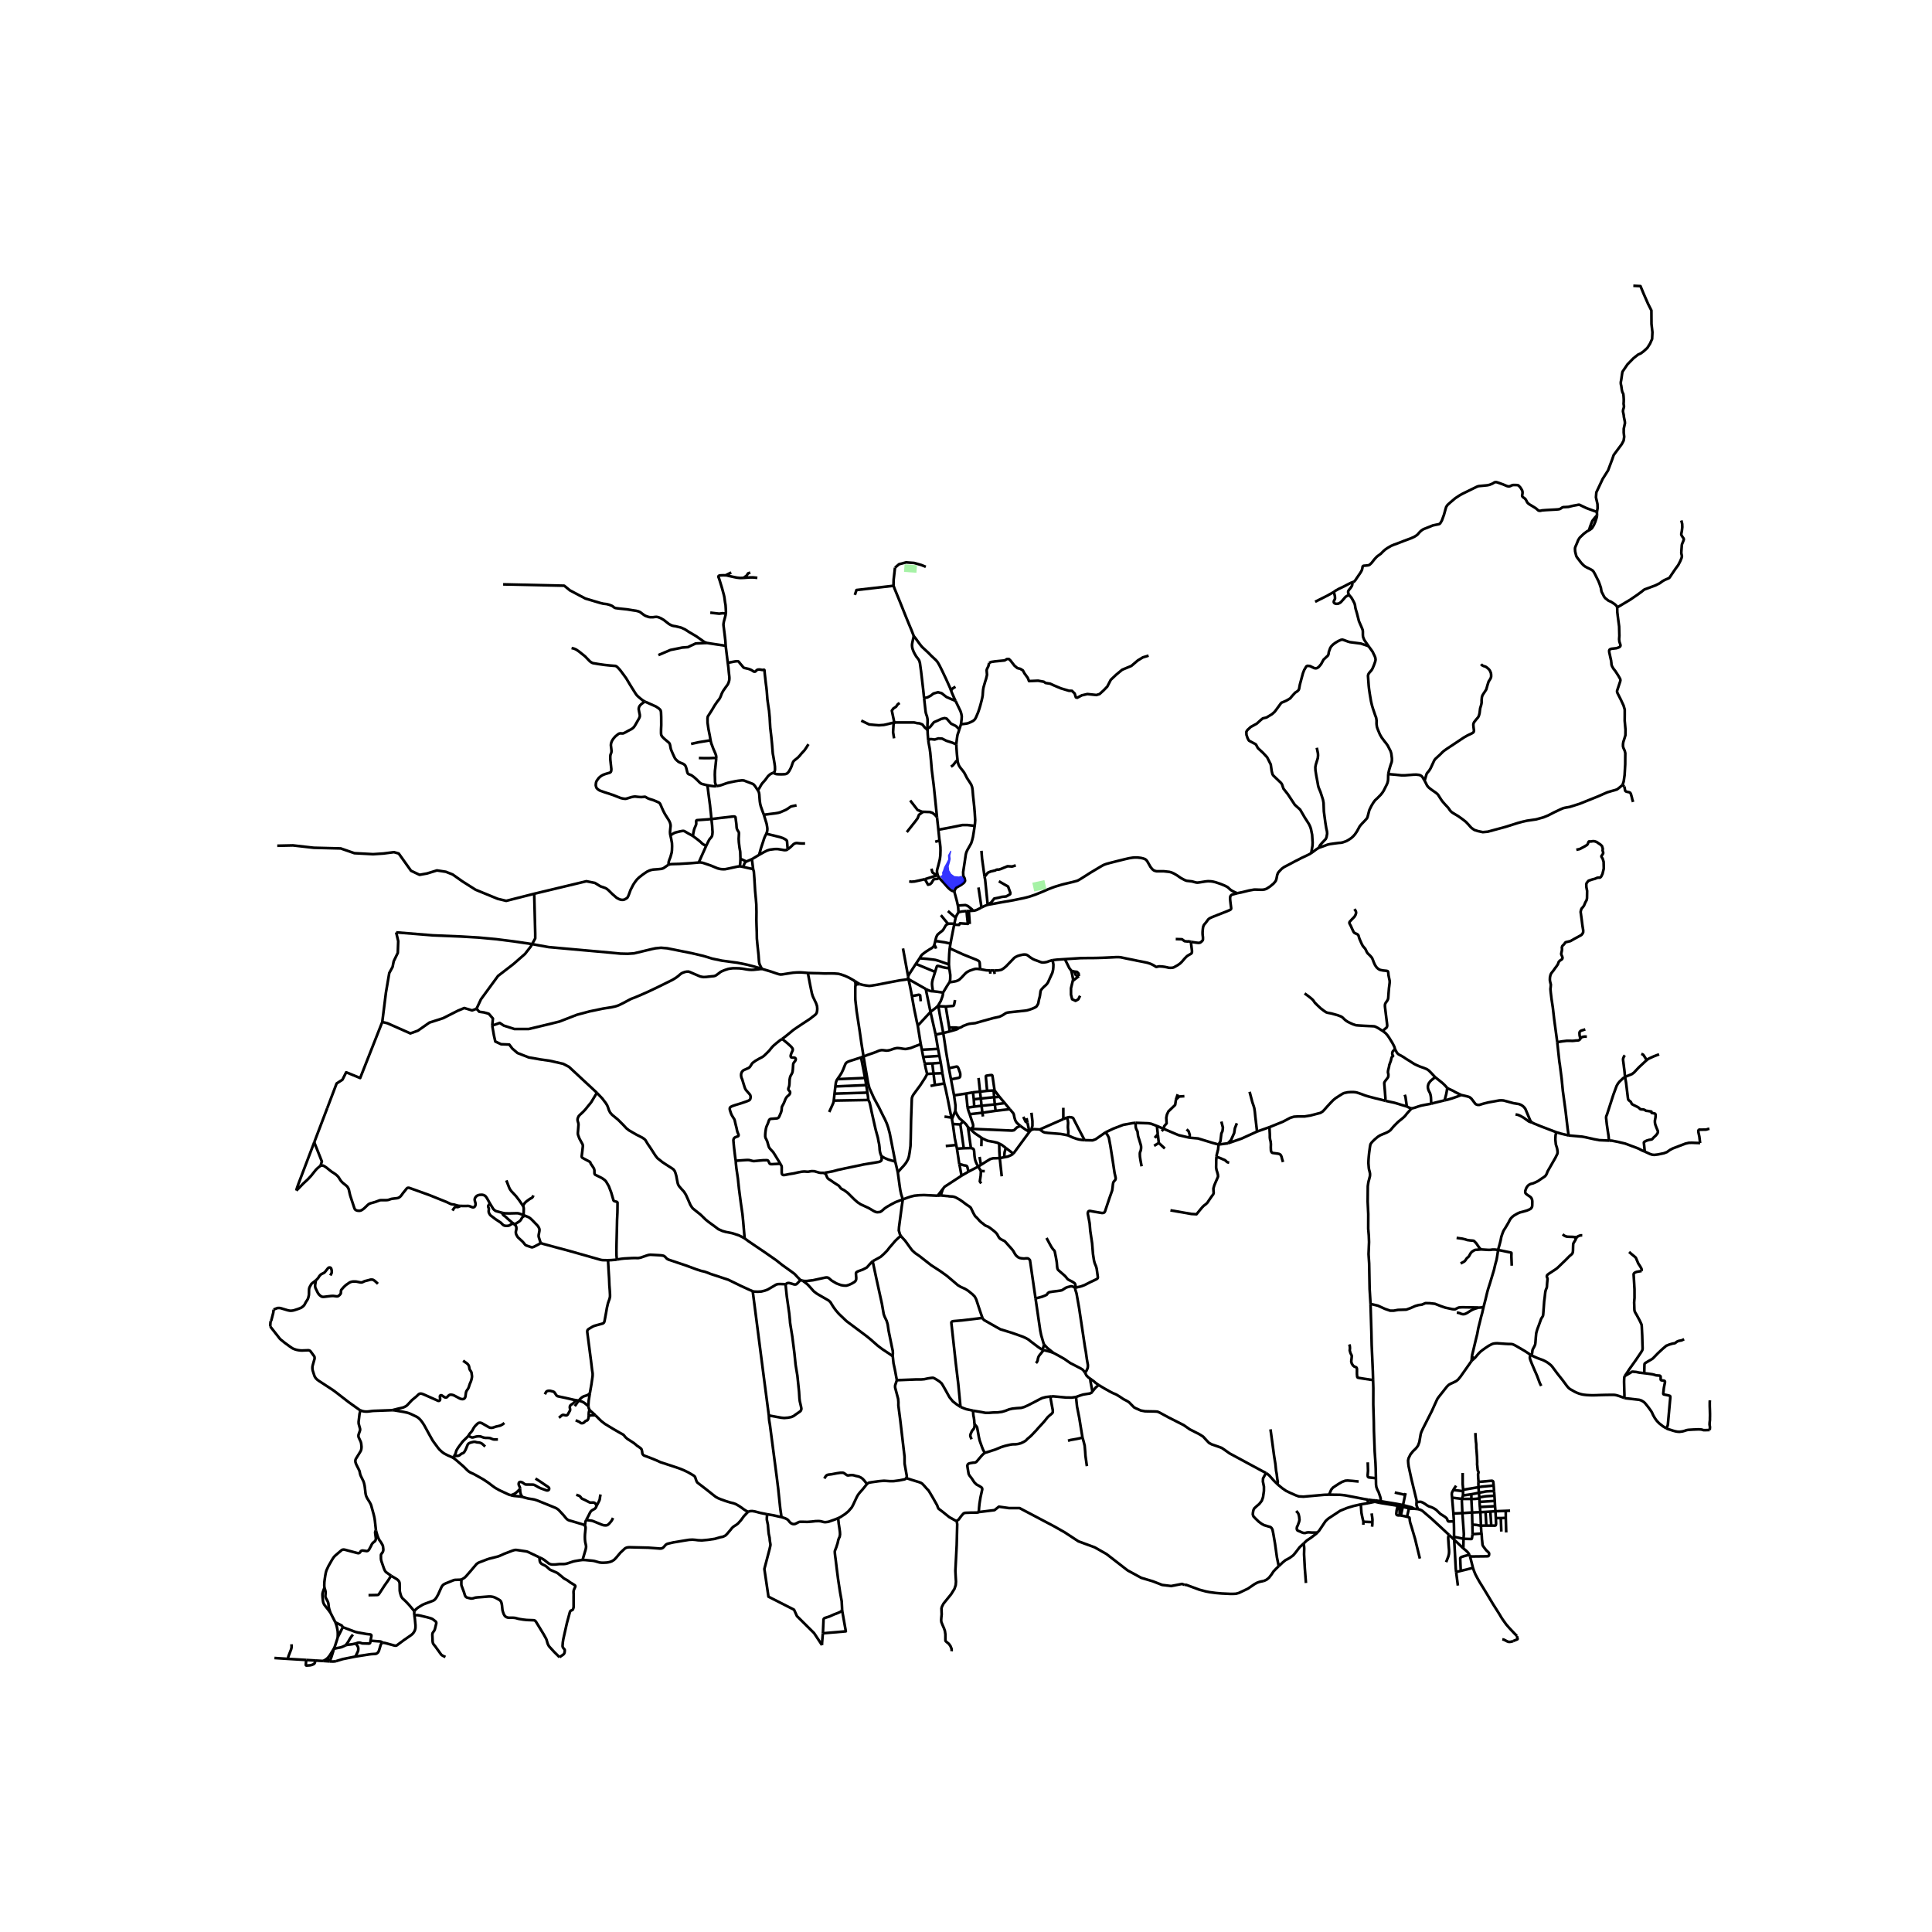 <svg xmlns="http://www.w3.org/2000/svg" width="960" height="960" viewBox="0 0 720 720"><defs><style>*{stroke-linejoin:round;stroke-linecap:butt}</style></defs><g id="figure_1"><path id="patch_1" d="M0 720h720V0H0z" style="fill:#fff"/><g id="axes_1"><path id="patch_2" d="M90 630.984h558V96.216H90z" style="fill:#fff"/><g id="LineCollection_1"><path d="m454.138 426.527 3.482-.448M443.281 423.984l3.211.284 5.341 1.638 2.305.621M453.338 431.071l.08-.63.524-2.071.196-1.843M455.165 417.97l.578 2.246-.15 1.272-.428.953-.342 2.84-.685 1.246M364.575 434.733l.982-.62M364.575 434.733l-3.646 1.909M361.83 427.844l.64.167.245.146.163.22.056.15.091.446.151 1.878.19 1.252.247.795.39.874.572.961M365.569 436.269l-.152-.13-.142-.193-.7-1.213M423.157 418.44l-1.195.14-3.32.6-3.783 1.45-2.842 1.357M404.304 424.914l2.894.063 1.113-.41 3.706-2.58M400.955 479.841l.32-.085 1.482-.335 1.43-.515 1.94-1 2.066-.977.454-.22.262-.182.206-.248.016-.397-.425-3.08-.183-.65-.127-.378-.39-.91-.158-.55-.147-.568-.374-2.402-.326-4.016-.691-4.63-.23-2.78-.239-1.3-.453-2.283.036-.477.155-.35.222-.174.322-.067.314.052 1.105.212 3.14.524.448-.036.278-.078.207-.178.195-.307 1.693-5.06.977-2.764.151-1.07.128-1.205.103-.572.1-.244.17-.252.262-.3.239-.263.135-.33v-.465l-.159-.756-.239-1.024-.69-4.607-.891-5.623-.557-2.946-.46-.913-.755-1.075M397.612 416.471l-1.34.585M404.304 424.914l-.254-.284-2.122-4.04-2.011-3.93-.532-.253-.898-.093-.875.157" clip-path="url(#p78eae2e5df)" style="fill:none;stroke:#000"/><path d="m398.036 423.117.088-1.047.013-.495-.061-.371-.103-1.024.016-.662.063-1.087-.056-.48-.071-.48-.313-1M431.137 419.606l-2.162-.82-1.017-.173-4.8-.173M425.44 434.654l-.42-2.283-.2-1.292-.04-1.095.056-.52.287-.716.111-.67.024-.637-.048-.465-.143-.527-.54-1.796-.39-1.229-.135-1.031-.063-.638-.12-.276-.334-.662-.19-.575-.056-.393-.024-.646-.058-.763M473.08 420.062l-4.62 1.638M516.286 410.233l-1.971-.504-1.686-.41-2.59-.677-1.272-.386-1.455-.55-1.59-.537-.596-.118-.794-.078-.978.007-1.08.08-1.336.275-.524.228-1.2.74-1.519.985-.874.724-1.043 1.08-1.047 1.141-1.06 1.198-.699.741-.89.567-3.752.976-2.13.347h-2.384l-1.59.094-1.366.41-2.735 1.449-5.044 2.047M478.151 433.064l-.341-1.079-.239-.953-.246-.528-.223-.252-.405-.22-.557-.11-1.35-.182-.645-.102-.222-.181-.223-.394-.063-.323-.048-1.103.032-1.236-.087-.977-.183-.66-.12-.804-.008-1.22-.142-2.678M431.137 419.606l2.558 1.086M431.137 419.606l.349 3.085M396.272 417.056l-1.907.832-6.876 3.032M384.306 421.149l.367-.22.715-.126 2.101.117M398.036 423.117l-1.47-.299-1.272-.22-1.248-.11-3.466-.277-1.287-.165-.62-.26-.453-.323-.73-.543M457.62 426.08l5.086-1.765 5.754-2.615M465.69 406.886l.444 1.686.564 2.126.54 1.59.215.788.199 1.363.16 1.653.325 2.765.323 2.843M383.626 421.81l-5.979 8.129M383.626 421.81l-.717-3.427M384.306 421.149l-.237.142-.443.519M380.29 419.595l.491.388 1.287.898 1.558.929M433.695 420.692l5.453 2.316 4.133.976M442.226 420.873l.727.7.45 1.398-.122 1.013M398.036 423.117l1.685.772 1.582.551.826.213.978.158 1.197.103M460.94 418.606l-.728 1.865-.277 1.78-1.156 2.585-1.16 1.243M377.647 429.939l-2.809-2.131M374.22 431.275l1.377-.265 1.303-.568.747-.503M372.577 431.592l1.642-.317M372.577 431.592l.74 6.785M365.557 434.114l2.377-1.498 1.066-.646 1.033-.3 2.544-.078" clip-path="url(#p78eae2e5df)" style="fill:none;stroke:#000"/><path d="m372.38 426.18.048 2.836.149 2.576M358.334 438.144l2.595-1.502M351.356 443.115l.654-.842 6.324-4.129M357.493 433.816l.2.847.64 3.481M349.391 445.607l1.196-.116M351.356 443.115l-1.498 1.93-.467.562M336.455 446.971l1.772-.64 1.161-.391 1.343-.339 1.876-.18 1.749-.056 5.035.242M356.867 283.356l.086.694.23.804.294.614.374.567 1.152 1.449.382.56.461.874.532 1.055 1.28 1.953.334.59.254.694.096.456.127.875.15 1.866.255 2.379.207 1.969.175 2.158.174 2.819-.087 1.15-.103.882M355.615 332.172l.636-1.307 1.908-1.072 1.112-.85.382-.662-.127-.882-.54-1.04-.046-1.363.175-1.142.437-2.89.357-2.465.136-.583.206-.567.294-.622.795-1.402.596-1.071.287-.882.365-1.426.31-1.914.342-2.268" clip-path="url(#p78eae2e5df)" style="fill:none;stroke:#000"/><path d="m349.704 309.213 4.078-.756 3.18-.645 1.731-.347h1.813l2.734.3M355.615 332.172l-.685-.155-.401-.205-.493-.334-.41-.378-.409-.394-1.708-1.914-1.489-1.613M349.458 326.138l.246.52.316.52M344.679 327.638l1.175 2.076.77-.211.535-.467.77-1.292.641-.17.706-.02.744-.375M356.975 337.48l-.356-1.607-1.004-3.7M356.114 341.995l.427-.926.304-.516.347-.538M356.975 337.48l.033.149.12 1.024.064 1.362M360.219 339.531l-.405.02-1.28.133-.81.158-.532.173M356.114 341.995l-2.857-2.492M355.657 344.276l.374-1.772.083-.509M355.657 344.276l-.061.31M353.335 344.325l.228-.069.255-.035.457-.016 1.382.07M353.335 344.325l-.28.085-.45.303-.226.3-.572.984-.2.338-.19.252-.218.256-.887.69-.842.7-.167.229-.17.307-.152.334-.147.43-.29 1.193M348.101 352.32l.157-.405.286-1.189M354.219 351.647l-1.248-.267-.938-.213-1.104-.158-1.249-.204-1.136-.079M354.219 351.647l-.294 1.749M355.596 344.586l-.607 3.045-.38 1.953-.39 2.063M353.63 359.42l.04-2.126.08-1.749.087-1.11.088-1.04M365.266 361.184l-.158-2.291-.096-.398-.151-.236-.238-.197-.438-.24-.413-.19-2.448-.976-2.52-1.016-3.425-1.567-1.454-.677M342.718 357.12l-1.407 2.088M348.101 352.32l-.105.272-.223.276-.39.354-1.08.654-1.32.843-1.192.898-.334.346-.294.37-.445.788M353.63 359.42l-3.806-1.339-1.185-.346-.77-.11-2.512-.292-2.639-.212M341.311 359.208l7.172 2.982M338.45 363.839l.35-.756 2.511-3.875M353.63 359.42l.12 1.434M353.9 366.044l.207-.985.032-.787.008-.866-.206-1.473-.19-1.08M348.483 362.19l.529-1.682.12-.347.087-.134.092-.042.187-.02.262.026 1.661.47 1.137.235 1.192.158M347.678 369.414l-.302-2.023-.048-.733.055-.67.163-.787.937-3.01M338.561 364.894l6.436 3.663M338.45 363.839l-.024.425.135.63M339.837 371.219l-.258-1.458-.51-2.528-.508-2.34" clip-path="url(#p78eae2e5df)" style="fill:none;stroke:#000"/><path d="m320.406 366.751 1.194.309 1.177.204 1.144.143.858-.088 2.281-.37 4.078-.803 4.22-.795 1.908-.252 1.295-.205M365.266 361.184l-1.088-.134-.54.009-.374.055-.66.197-1.24.433-.675.354-.454.276-.572.496-1.375 1.489-.795.732-.46.276-.684.268-.612.133-.866.15-.97.126M351.46 369.903l1.44-2.402.58-.906.42-.55M344.997 368.557l1.773 8.553M347.678 369.414l-.636-.039-.414-.095-.66-.228-.97-.495M351.46 369.903l-2.328-.33-1.454-.159M349.545 374.857l1.058-1.82.603-1.646.168-.677.087-.811M349.545 374.857l.157.127M346.77 377.11l.776-.608 1.122-.844.877-.801M352.446 375.093l1.295 7.848M349.702 374.984l1.083.046.89.031.771.032M355.911 372.683l-.305 1.579-.127.382-.104.134-.147.075-.179.035-2.603.205M346.77 377.11l1.912 8.448M346.77 377.11l-4.748 5.144M339.837 371.219l.322 1.826.58 3.213.516 2.442.414 2.071.175.638.178.845M343.147 389.12l-.262-1.52-.445-2.781-.418-2.565M353.74 382.94l1.401-.027M353.74 382.94l.179 1.442M355.141 382.913l.058 1.11M357.315 383.11l-.505-.102-.62-.075-1.049-.02" clip-path="url(#p78eae2e5df)" style="fill:none;stroke:#000"/><path d="m355.199 384.022.92-.266.572-.205.306-.177.318-.264M392.155 357.838l.294.85.127.78-.032 1.008-.08.874-.262 1.134-1.081 2.378-.493 1.103-.254.433-.533.654-.786.677-.715.748-.414.552-.159.464-.08.63-.11.85-.12.608-.214.747-.263 1.316-.07.37-.39.716-.31.418-.605.362-.77.346-.772.277-.595.196-.787.22-.923.126-2.726.277-2.908.307-.748.118-.58.212-.366.245-.906.574-1.077.5-2.23.492-1.382.379-2.32.64-3.088.88-1.427.149-.723.099-.298.063-.648.2-.624.253-.782.282-.47.324-.318.162-.37.141-.452.138M355.199 384.022l-1.28.36M353.919 384.382l-2.394.602M351.525 384.984l-2.843.574M353.615 398.089l-1.09-6.45-.555-3.764-.445-2.89M349.702 374.984l.456 2.692.508 2.82.493 2.504.366 1.984M348.682 385.558l.895 5.332M345.516 400.239l2.376-.165M344.642 396.38l.294 1.528.58 2.331M334.58 436.89l.532-.637.676-.748 1.065-1.142.786-1 .421-.717.398-.78.278-.929.247-1.394.333-2.464.088-2.898.12-6.648.277-7.93.056-.504.207-.575.35-.622 2.558-3.473 1.75-2.694.42-.756.374-.74M347.44 396.317l.452 3.757M347.44 396.317l-2.798.063M347.44 396.317l3.157-.244M353.615 398.089l.794 4.164" clip-path="url(#p78eae2e5df)" style="fill:none;stroke:#000"/><path d="m354.409 402.253 2.874-.58.258-.11.12-.095.107-.162.075-.217.024-.787-.12-.677-.182-.37-.175-.575-.238-.595-.163-.31-.12-.158-.17-.118-.235-.012-2.849.602M364.676 401.72l.55 5.109M351.89 403.775l-.684-3.82M351.89 403.775l-3.473.591M354.576 416.486l-.532-2.552-.85-4.347-.374-1.764-.437-2.071-.493-1.977M348.417 404.366l-.525-4.292M348.417 404.366l-1.64.34M370.65 406.371l-.36.009M370.65 406.371l1.841 2.405M367.866 406.53l-.473-5.231.003-.194.048-.122.084-.074.219-.055 1.1-.166.52-.04.27.005.084.05.068.091.08.233.78 5.344M367.866 406.53l-2.64.299M367.866 406.53l2.424-.15M365.227 406.829l-2.62.253M365.227 406.829l.302 2.55M362.607 407.082l-2.557.452M362.607 407.082l.289 2.618M360.05 407.534l-4.504.69M360.05 407.534l.535 5.235M355.546 408.225l-1.137-5.972M356.013 413.999l.058-1.16v-.913l-.525-3.701M372.491 408.776l1.955 2.323M372.491 408.776l-1.996.113M370.495 408.89l-4.966.49M370.495 408.89l-.205-2.51M370.495 408.89l.238 2.694M365.529 409.38l-2.633.32M365.529 409.38l.265 2.708M362.896 409.7l.177 2.713M374.446 411.1l1.884 2.267M374.446 411.1l-3.713.484M370.733 411.584l-4.94.504M370.733 411.584l.296 2.382M365.794 412.088l-2.721.325M365.794 412.088l.313 2.596M363.073 412.413l-2.488.356M361.372 415.226l-.39-1.095-.23-.732-.167-.63M356.013 413.999l-1.263 3.07" clip-path="url(#p78eae2e5df)" style="fill:none;stroke:#000"/><path d="m358.876 417.888-1.311-1.095-.334-.488-.342-.559-.365-.615-.511-1.132M371.029 413.966l2.726-.315 1.311-.15 1.264-.134M380.29 419.595l-.487-.384-.85-.748-.286-.418-.294-.504-.31-1.008-.255-1.244-.19-.41-.453-.55-.835-.962M371.029 413.966l-4.922.718M366.107 414.684l-4.735.542M366.107 414.684l.207 1.417M361.793 420.67l.652-.495.143-.22.068-.228.016-.252-.076-.508-1.224-3.74M354.576 416.486l.174.583M354.576 416.486l-2.593-.361M358.876 417.888l-.98 1.166M360.72 420.014l-.604-.882-.477-.52-.763-.724M357.896 419.054l-2.812-.172M357.896 419.054l1.27 8.857M361.61 420.81l-.89-.796M361.61 420.81l.183-.14M365.833 424.053l-.654-.44-1.947-1.315-1.622-1.488M355.084 418.882l-.334-1.813M356.349 426.706l-.517-2.494-.748-5.33M360.72 420.014l1.11 7.83M361.83 427.844l-2.663.067M359.167 427.911l-2.532.176M356.635 428.087l-.286-1.38M357.493 433.816l-.278-1.878-.58-3.851M360.93 436.642l-.417-1.708-.116-.258-.11-.128-.143-.096-.324-.093-.451-.05-.346-.091-.647-.201-.608-.146-.275-.055M365.569 436.269l.186.099.322.066.926.028M350.587 445.49l.77-2.375M385.918 483.898l-.71-4.874-1.367-9.395-.358-.418-.453-.26-.668-.008-.755.08-.905-.087-.644-.115-.636-.28-.66-.55-.461-.583-.707-1.245-.604-.764-2.118-2.362-.247-.284-.29-.256-.453-.216-1.001-.528-.457-.397-.322-.477-.5-.95-.541-.613-.573-.508-1.438-1.13-.847-.563-.62-.232-.592-.3-.6-.527-.723-.524-.612-.571-.87-.996-.811-.788-.676-1.181-.898-1.883-.393-.377-.441-.304-.473-.307-.823-.586-.898-.694-1.232-.834-1.442-.795-.617-.213-.544-.095-1.172-.07-.604-.11-.517-.024-2.058-.213M510.751 485.926l-.013-.413-.318-5.135-.175-9.497-.222-3.497.175-4.52-.088-2.418-.215-2.528.016-5.465-.222-4.647.048-5.733.19-1.355.167-.732.127-.417.31-1.253.04-.52-.024-.535-.158-.74-.176-.63-.103-.598-.063-.773-.08-1.023.032-1.11.064-.954.166-1.74.318-2.347.136-.708.103-.308.262-.393.628-.702.755-.716.994-.843.842-.543.827-.355 1.677-.7.786-.433.589-.434 1.343-1.575 1.319-1.33.517-.457.93-.741 1.048-.897.494-.544.468-.622.795-.874.596-.662.324-.4" clip-path="url(#p78eae2e5df)" style="fill:none;stroke:#000"/><path d="m524.285 412.344.72.378.975.387" clip-path="url(#p78eae2e5df)" style="fill:none;stroke:#000"/><path d="m533.382 411.32-2.225.401-1.535.307-1.056.316-1.543.52-1.043.245M556.646 553.633l.148 2.065M551.026 552.435l.111-.11.16-.08 4.545-.409.24.024.166.04.151.141.095.173.152 1.419" clip-path="url(#p78eae2e5df)" style="fill:none;stroke:#000"/><path d="m550.967 554.238 1.378-.22 1.44-.126 2.86-.26M550.967 554.238l-5.695.961M550.967 554.238l.185 2.05M551.026 552.435l-.066.198.007 1.605M545.272 555.199l-.021.543M545.089 548.938l.008 4.127.175 2.134M556.794 555.698l.138 1.71M551.152 556.288l1.559-.254.362-.067.37-.09.21-.036.199-.024.512-.05 1.173-.06 1.257-.009M523.85 556.444l-.196.64M519.78 556.216l3.874.868M551.152 556.288l.154 1.756M548.34 556.858l1.407-.257 1.405-.313M548.34 556.858l-.002 1.76M548.34 556.858l-3.138.464M523.654 557.084l-.79 3.807M545.202 557.322l.049-1.58M544.845 558.592l.053-.29.2-.598.104-.382M556.932 557.408l.129 1.948M551.306 558.044l1.413-.27.644-.118.62-.063 2.95-.185M551.306 558.044l.018.35M511.582 559.118l.771.54M511.582 559.118l-1.804-.244M511.582 559.118l.902.038M512.484 559.156l-.13.503M512.484 559.156l2.02.281M514.503 559.437l-.217.65M512.765 550.875l.04 2.379.127.906.31.874.532 1.04.572 1.676.207.835-.05.852M514.503 559.437l6.422 1.079M557.061 559.356l.091 1.956M557.061 559.356l-5.68.348M512.353 559.659l1.933.428M512.353 559.659l-2.632.556M509.72 560.215l.058-1.341M509.72 560.215l-2.583.41M551.381 559.704l-.057-1.31M551.381 559.704l.123 1.91M514.286 560.087l6.55 1.056M490.95 571.134l.65-.697 1.398-2.079.938-1.402.453-.472.676-.583 4.395-2.89 1.168-.48 1.399-.568 2.456-.74 2.654-.598M508.115 567.114l-.278-1.071-.255-1.166-.222-1.142-.223-3.11M520.925 560.516l-.089.627M520.925 560.516l1.94.375M522.864 560.89l-.1.641M522.864 560.89l2.334.625M520.836 561.143l1.929.388M520.836 561.143l-.16.954M557.152 561.312l.155 1.885M557.152 561.312l-5.648.301M525.198 561.515l-.122.606M527.047 562.255l-.963-.52-.886-.22M551.712 563.542l-.122-1.011-.086-.918M522.765 561.531l2.311.59M522.765 561.531l-.146.784M525.076 562.121l-.727 3.138M525.076 562.121l.85.126 1.121.008M527.047 562.255l1.415.15M521.555 564.74l-.518.007-.406-.098-.188-.2-.04-.109-.04-.252.115-1.136.108-.504.09-.35M521.52 562.26l-.406-.076-.437-.087M521.52 562.26l1.099.055M521.555 564.74l.048-.477v-.724l-.083-1.28M562.763 562.988l-1.614.068M561.149 563.056l.014 2.633M561.149 563.056l-3.842.14M557.307 563.197l-1.896.127M557.307 563.197l.145 2.553M555.411 563.324l.336 5.223M555.411 563.324l-1.793.113M553.618 563.437l.293 5.11M553.618 563.437l-1.906.105M511.443 567.248l.03-.681-.004-.32-.091-.826-.213-1.425M551.712 563.542l-3.12.118M551.712 563.542l.196 5.024M548.592 563.66l-3.607.23M548.592 563.66l-.254-5.043M548.592 563.66l.113 4.604M544.985 563.89l-3.345.145M544.845 558.592l-.05.269-.008.622.198 4.407M545.42 573.462l.114-1.686-.08-1.418-.469-6.468M541.64 564.035l-.493-5.9M541.807 566.991l-.016-.665-.151-2.291M521.555 564.74l.483.028M522.038 564.768l.58-2.453M524.349 565.26l-.862-.21-1.45-.282M529.143 580.833l-.856-3.498-.89-3.693-1.32-4.496-.536-1.678-.127-.657-.123-1.138-.092-.158-.182-.085-.668-.17M561.163 565.69l.153 5.401M561.163 565.69l-1.864.058M559.3 565.748l.196 5.02M559.3 565.748l-1.848.002M555.747 568.547l1.383.016.262-.118.08-.197.055-.283.014-.275-.09-1.94M508.115 567.114l-.056 1.118M508.115 567.114l3.328.134M511.326 568.96l.064-.53.052-.481v-.7M555.747 568.547h-1.836M553.911 568.547l-2.003.02M551.994 571.3l.038-.08.016-.259-.062-.822-.078-1.573M548.705 568.264l.557-.04.445.024.643.07.732.143.413.086.413.02M541.882 572.725l3.539.737M541.882 572.725l.052 1.075M541.807 566.991l.063 2.603.012 3.13M545.42 573.462l-.077 3.582M548.762 571.75l-.025.285-.183 1.186-.025.165-.074.109-.088.049-.125.004-2.821-.086M541.934 573.8l-1.942-1.808M541.934 573.8l3.41 3.244M542.657 585.832l-.145-1.36-.578-10.672M547.585 579.36l-.533-.804-.779-.764-.93-.748M547.585 579.36l.267.703" clip-path="url(#p78eae2e5df)" style="fill:none;stroke:#000"/><path d="m544.375 585.43-.168-3.787-.028-.874.032-.146.155-.193.385-.22.99-.316 1.005-.26.839-.275M547.852 580.063l1.076 4.242M551.994 571.3l.121.255.04.158.055.685.064 1.228.024.26.047.26.112 1.205.04.354.079.244.135.237.421.59.565.74.278.315.453.41.27.252.167.22.08.205v.276l-.024.338-.143.268-.104.118-.19.055-.798.025-5.834.065M548.928 584.305l-4.553 1.124M565.34 609.7l-1-1.007-1.86-1.984-1.074-1.221-.874-1.213-.58-.819-.573-.89-.611-1.039-2.297-3.623-1.542-2.566-.97-1.615-1.439-2.354-1.184-1.906-.842-1.497-.676-1.291-.493-1.213-.397-1.157M542.657 585.832l1.718-.403M542.657 585.832l.65 5.065M563.917 611.572l.2-.091.858-.347.437-.18.076-.054.059-.057.026-.085-.002-.089-.1-.267-.079-.3-.051-.401M580.342 388.383l.783 7.284.183 1.123.668 5.19.452 4.607.446 3.26.548 4.017.795 6.757.357 2.528M579.973 421.944l1.796.535 2.805.67M599.708 425.07l-3.688-.165-2.043-.386-3.227-.717-1.136-.205-5.04-.448M558.303 465.852l.103-.492.46-1.634.378-1.473.24-1.275.309-.946.417-1.114.255-.5.592-.913 1.02-1.721.573-1.11.318-.512.52-.583.665-.547.6-.359.782-.445.843-.374 1.204-.307 1.446-.417.438-.174.46-.208.453-.24.294-.292.22-.354.102-.331.032-.489.02-.874-.004-.515-.06-.441-.11-.366-.124-.256-.092-.185-.162-.178-.23-.208-.295-.21-.667-.44-.64-.508-.183-.264-.072-.252.004-.339.048-.31.179-.505.19-.496.322-.5.315-.382.476-.354.557-.252.819-.205 1.065-.45.842-.432.97-.677 1.525-1.024.414-.457.302-.583.302-.819.81-1.417 2.099-3.655.747-1.527.08-.583-.08-.756-.143-.772-.43-1.355-.19-1.858.08-1.543.262-1.15M570.884 418.29l.72.378 2.606 1.07 5.763 2.206M539.343 405.437l.699.41.986.44.437.205.93.536 2.162 1.047M538.373 410.067l1.081-.243 1.725-.505 1.868-.646 1.51-.598" clip-path="url(#p78eae2e5df)" style="fill:none;stroke:#000"/><path d="m570.884 418.29-.417-.378-.286-.568-1.734-4.117-.475-.608-.486-.447-.627-.403-.804-.321-2.026-.325-3.695-1-.7-.056-.86.026-4.084.738-1.9.473-1.47.46-.632-.003-.469-.142-.361-.197-1.494-1.969-.653-.541-.397-.167-.691-.197-2.066-.473M336.455 446.971l-.612-1.897-.326-1.52-.23-1.481-.708-5.182M333.626 432.875l.445 1.819.508 2.197M335.756 460.674l-.39-.709-.174-.63-.239-.756.087-1.267 1.016-7.68.399-2.66M307.135 437.104l.501.393.23.308.143.378.255.622.23.323.279.26.635.378 1.264.89 1.073.692.847.532.425.528.342.448.373.264.834.422 1.336.988 1.407 1.402 1.08 1.071 1.248 1.087 1.081.717 3.116 1.449 1.732 1.04.728.35.6.126.965-.083.266-.099.517-.326 1.089-.962.875-.582 1.685-.968 1.462-.757 2.702-1.024M347.892 400.074l3.314-.118M351.206 399.956l-.609-3.883M343.553 391.214l-.406-2.095M343.553 391.214l.493 2.685M343.553 391.214l6.024-.324M349.577 390.89l.512 2.623M344.046 393.9l.596 2.48M344.046 393.9l6.043-.387M350.089 393.513l.508 2.56M388.949 503.14l1.171.296 1.271.323 1.145.394M404.355 511.524l-.764-.992-.778-.52-1.256-.646-2.71-1.401-2.242-1.56-2.527-1.425-1.542-.827" clip-path="url(#p78eae2e5df)" style="fill:none;stroke:#000"/><path d="m389.007 500.98.469.488.89.937.978.78 1.192.968M388.38 502.996l.569.144M366.159 491.136l.165.385.452.457 4.38 2.496 1.653.914 4.196 1.292 4.094 1.441 1.398.645.771.45.93.748 2.695 2.04 1.486.992" clip-path="url(#p78eae2e5df)" style="fill:none;stroke:#000"/><path d="M389.007 500.98v.559l-.151.456-.183.442-.294.559M366.159 491.136l-.209-.489-.755-2.173-1.367-4.174-.55-1.08-.849-.865-1.59-1.291-1.176-.741-1.581-.708-1.105-.654-1.653-1.418-2.446-2.065-2.37-1.7-3.514-2.283-4.289-3.365-1.664-1.148-1.12-1.023-.81-1.087-1.742-2.426-1.613-1.772M325.217 469.99l1.637-.858 1.407-.803 1.255-1.134 1.097-1.126.899-1.166 2.114-2.449.707-.685.66-.622.763-.473M142.664 612.193l.537.056.43.076 3.392.928.24.037h.218l.236-.045.21-.1.239-.174.338-.262 2-1.48 2.634-1.822.276-.212.381-.345.421-.531.358-.646.207-.713.05-.486.002-.81-.22-2.377-.182-1.292M154.463 600.52l-.084.357-.012.418.064.7M166.011 617.512l-.846-.385-.435-.245-.288-.232-2.318-3.208-.429-.517-.229-.324-.1-.203-.07-.266-.077-.45-.101-2.42.015-.297.04-.216.06-.174.106-.188.49-.688.102-.217.144-.374.503-2.088.012-.203-.027-.198-.061-.164-.074-.108-.083-.081-.415-.33-.623-.483-.229-.131-.254-.125-.297-.11-1.34-.379-2.763-.655-.516-.097-.44-.043-.371.008-.666.074M357.947 524.313l-1.44-.953-1.422-1.11-1.264-1.575-1.486-2.701-1.01-1.764-.468-.725-.819-.7-1.375-.882-.74-.39-.452-.044-.652.071-1.049.158-1.288.283-1.207.103h-2.051l-6.994.275M337.72 550.832l.202-.433.003-.39-.802-4.512-.016-.874-.016-1.78-1.606-13.718-.587-4.505-.104-.85.016-1.22-.103-1.23-1.113-4.196-.024-.402.032-.473.628-1.89M332.712 505.46l.27 2.575.509 2.34.739 3.984M299.145 477.277l1.596 1.227.505.484.687.748 1.307 1.47 1.058.826 1.192.716 2.638 1.513.744.444.445.422.326.402.25.452.77 1.217.876 1.19 1.12 1.283 2.814 2.685 5.627 4.206 1.78 1.33 1.47 1.19 2.703 2.378 1.685 1.284 2.042 1.354 1.121.748.81.614" clip-path="url(#p78eae2e5df)" style="fill:none;stroke:#000"/><path d="m325.217 469.99.778 3.663.573 2.693 2.098 9.56.668 3.843.302.851.803 1.685.373 1.284.35 2.386 1.192 5.867.366 1.67.032.881-.04.56v.527M299.145 477.277l.185.05.552.059.827.011.827-.122 1.442-.165 4.141-.902.585-.122.403-.021.337.045.357.157 1.132.969 1.788 1.055.899.347.83.295 1.02.161.907.032.946-.268 1.113-.504 1.057-.63.421-.472.151-.449.036-.548-.064-.799-.055-.83.079-.355.214-.236.62-.304 1.642-.59 1.51-.787 1.065-1.205 1.105-1.158M107.332 618.215l-5.054-.324M107.332 618.215l6.777.404M108.635 612.768l.032.87-.02.32-.039.242-.054.223-.106.377-.892 2.28-.111.352-.06.291-.053.492M125.236 619.068l.706-.23 1.76-.534 4.743-.955M142.664 612.193l-.218.06-.132.07-.175.16-.113.202-.125.245-.66 2.183-.17.38-.157.268-.19.196-.219.173-.25.14-.25.076-1.718.107-.603.08-5.24.816" clip-path="url(#p78eae2e5df)" style="fill:none;stroke:#000"/><path d="m132.59 612.473.725 1.073.133.328.07.321.006.384-.027.406-.06.27-.096.275-.896 1.82M138.098 611.45l3.517.263.279.057.267.114.257.142.246.167M637.15 532.927l.076-.715.02-.3-.04-.377-.064-.355-.048-.362.04-.717.104-.858v-.788l.031-1.126M637.222 521.862l-.048.68v1.511l.052 1.473.043 1.803M620.992 532.32l.691.278 1.05.33.842.269.827.22.643.118.835.063 1.145-.157.85-.229.43-.158.452-.118.533-.078 1.692-.102 2.067-.08.834.048.398.07.282.087.175.063.179.032.453.008 1.78-.057" clip-path="url(#p78eae2e5df)" style="fill:none;stroke:#000"/><path d="m605.307 520.955.64.153 4.903.552.406.118.477.173.508.299.413.275.382.363 1.105 1.347.628.866.532.74.326.535.445.993.596 1.047.342.504.437.59.493.528.469.457.58.449.763.606 1.24.77" clip-path="url(#p78eae2e5df)" style="fill:none;stroke:#000"/><path d="m612.353 511.697 1.637.198 1.725.244.636.15.413.133.278.094.262.048.89.07.231.009.143.031.167.118.103.126.04.22.008.898.031.166.072.102.128.087.325.047.636.087.223.07.119.119.08.228-.064.488-.263 1.276-.103.575-.19 1.709-.033.402.056.18.104.08.23.054 1.558.33.421.127.167.087.064.15.032.244-.025.447-.89 9.843-.095.373-.143.33-.334.684M570.713 505.067l.485.26.978.456 1.072.441 1.789.654.676.33.699.386.493.331.572.433.517.434.436.464.541.733 1.455 1.952 1.891 2.379 1.582 2.134.46.56.31.314.486.37.842.473.604.354.604.311.668.295.62.23.743.211.632.146.636.087.806.087 1.252.067.82.02 1.258-.017 1.904-.07 2.003-.052 2.416-.024.45.009.397.031.37.063.484.118.763.236 1.88.682" clip-path="url(#p78eae2e5df)" style="fill:none;stroke:#000"/><path d="m605.526 512.769-.175.44-.048.37-.032.457-.024.946.072 2.913.063 2.126-.075.934M570.713 505.067l-.357-.197M587.277 461.675l-.056.228-.524.89-.239.37-.107.244-.064.225-.012.2-.031.701-.04 1.599-.064.527-.095.292-.087.189-.12.15-.215.22-.707.59-1.55 1.568-1.863 1.795-.89.86-.402.35-.473.346-1.188.784-1.28.83-.508.39-.239.3-.063.204v.237l.063.228.084.192.067.186.036.173.004.17-.032.318-.127 1.331-.064 1.071-.047.362-.08.213-.095.244-.16.37-.114.37-.131.662-.223 2.016-.175 1.331-.151 2.094-.167 2.206-.055.661-.072.386-.103.22-.159.26-.183.26-.254.433-.748 2.08-.667 1.787-.27.937-.12.457-.055.473-.127 1.37-.12 1.638-.079.638-.103.346-.195.457-.485.89-.179.394-.056.18-.047.268-.016.26-.047.339-.056.33-.239.702M539.992 571.992l-3.32-3.09-3.155-2.898-3.473-2.977-.708-.37-.874-.253M527.9 559.774l-.002.229-.024.48.031.543.326.82.23.558M333.006 218.295l.366 1.055 1.986 4.852 2.13 5.324 1.208 2.96.89 2.112.962 2.45M354.439 257.376l-.435-1.151-1.486-3.3-1.399-2.946-1.025-2.055-.66-1.142-.588-.709-1.757-1.654-1.08-1.11-2.392-2.221-.804-.993-1.55-2.142-.715-.906" clip-path="url(#p78eae2e5df)" style="fill:none;stroke:#000"/><path d="m344.382 260.141-.352-3.31-.771-6.608-.43-3.134-.222-.78-.19-.378-.303-.441-.652-.835-.556-.937-.421-.82-.39-1.039-.159-.677-.056-.599.02-.503.12-.707.298-1.357.23-.969M147.641 347.468l13.673 1.108 10.555.44 6.486.379 6.453.599 6.518.819 6.978 1.019M283.927 361.059l-3.235-.953-2.32-.599-3.593-.725-5.738-.771-3.545-.74-3.434-1.04-4.292-1.008-9.124-1.827-2.32-.19-2.004.19-1.494.315-2.48.598-4.07.977-2.351.157-2.703-.063-3.592-.346-23.176-2.08-4.197-.755-1.955-.367M199.083 333.077l.38 14.868v1.765l-1.159 2.122" clip-path="url(#p78eae2e5df)" style="fill:none;stroke:#000"/><path d="m177.591 375.92 1.654-3.529 6.358-8.694 5.722-4.41 4.324-3.78 2.162-2.773.493-.902M358.13 269.913l-.6 1.88M356.11 261.206l.922 1.926.922 1.922.278.882.183.945-.04 1.016-.246 2.016M368.612 247.053l-.222 1.036-.198.489-.279.535-.143.355-.08.314.08.961.064.733-.358 1.52-.39 1.213-.572 2.008-.15.898-.08 1.016-.072 1.047-.143.796-.246 1.079-.469 1.78-.35 1.197-.477 1.41-.794 1.882-.374.678-.302.33-.469.355-.727.374-.93.397-.58.158-.81.122-.744.09-.668.087M443.995 351.018l1.78.275.728.083.46-.012.29-.08.235-.148.346-.28.262-.28.163-.252.048-.291-.004-.745-.115-.929-.028-.693.02-.56.083-.936.06-.438.067-.358.203-.535.12-.201.214-.272.46-.528.637-.866.278-.362.226-.19.302-.211 1.002-.47 2.014-.799 3.323-1.3.691-.302.52-.22.267-.19.087-.106.08-.162.008-.224-.239-1.878-.095-.796-.071-.8.023-.578.088-.362.159-.252.25-.232.25-.143.863-.228 1.021-.283" clip-path="url(#p78eae2e5df)" style="fill:none;stroke:#000"/><path d="m368.082 337.195.523-.102 4.474-.81 4.658-.812 3.926-.812 1.526-.385.785-.228 2.211-.78 2.528-1.025 1.923-.842 1.701-.662.938-.33 1.335-.402.85-.26.764-.212 1.788-.426 1.82-.433.962-.26.74-.205.54-.283.897-.536 3.434-2.181 3.569-2.135.938-.535.548-.276.85-.307 1.225-.338 2.741-.701 2.766-.685 1.733-.402 1.335-.205.764-.063h1l1.352.158.922.228.628.244.477.386.326.441 1.168 2.048.691.858.533.425.405.181.636.158 2.583-.008 2.202.237.85.235.922.434 1.01.59 1.454 1.001.906.496.731.37.612.205.883.094 1.001.119.5.125.756.213.532.11.358.016.747-.095 2.257-.354.906-.086 1.121.055.842.134.85.212 1.781.599 1.59.646.667.338.438.244 1.049.961.556.37.767.394 1.188.54M488.661 317.897l-.495.334-1.542.772-1.534.709-1.542.81-.842.41-1.654.883-2.52 1.322-.882.639-1.033 1.086-.365.497-.27.724-.302 1.512-.239.662-.342.456-.485.575-1.327 1.095-1.264.819-.739.268-.89.126-.802-.016-1.487-.047h-.715l-.82.142-1.135.204-2.29.568-2.074.437M490.725 278.671l.43 2.048.047.803-.096 1.008-.746 2.426-.175.976.047 1.15.302 1.938.477 2.52.19 1.134.208.82.715 1.716.572 1.765.334 1.055.222 1.197.112 3.135.159 1.228.397 2.961.334 2.08.27 1.212.064.82-.223 1.275-.27.694-1.367 1.449-.652.74-.286.44-.318.702M488.661 317.897l.649-.438 1.415-1.055.747-.441M517.35 288.484l-.031 1.379-.024.787-.08.52-.15.59-.263.63-1.16 2.3-.469.71-.612.787-1.264 1.276-.858.787-.692.961-.675 1.126-.7 1.426-.174.544-.39 1.543-.222.803-.231.386-.747.827-1.017 1.063-.39.433-.484.591-.994 1.835-.747 1.118-.66.749-.715.654-.994.66-.81.466-1.4.496-.707.142-.707.047-1.455.181-1.89.268-.9.204-1.151.442-1.423.496-.692.252M510.007 240.788l.93 1.268.445.622.23.362.262.584.382.764.286.74.096.677-.064.426-.12.456-.34.969-.31.772-.327.756-.342.575-.842.969-.27.393-.151.387-.064.362.04.559.222 3.11.135 1.222.263 1.803.469 2.788.333 1.426.342 1.166.89 2.63.318.811.08.37.103.748-.016 1.245.08.661.08.505.15.472.31.803.39.938.278.637.667 1.15 1.042 1.37.723.922.47.678 1.032 2.008.159.504.135.496.215 1.678v.685l-.024.37-.072.401-.318.883-.484 1.583-.144.496-.166.772-.16.724M530.918 290.957l-.74-1.252-.389-.48-.493-.291-.524-.158-1.002-.103-1.112.032-3.171.244-1.304-.015-2.106-.222-2.726-.228M502.83 221.81l.759.864.512.858.247.48.365.71.199.55.095.52.147.953.513 1.725.78 3.048.333.757.556 1.275.326.772.175.48.064.544v1.292l.055.606.087.307.35.875.517.787 1.097 1.575" clip-path="url(#p78eae2e5df)" style="fill:none;stroke:#000"/><path d="m488.661 317.897.459-2.698.055-1.19-.183-2.914-.445-2.189-.286-.835-.461-.977-1.605-2.512-1.67-2.859-1.994-1.81-2.584-3.915-1.652-2.103-.517-1.56-.334-.52-2.837-2.708-.374-.528-.31-1.197-.35-2.497-1.343-2.654-1.486-1.622-1.955-1.796-.723-1.347-.294-.212-2.246-1.194-.167-.18-.425-.792-.414-1.269-.031-1.133.366-.607 1.263-1.174 2.242-1.228 1.494-1.355.755-.599 1.399-.346 2.07-1.26.914-.815.393-.5 2.035-2.78.207-.166 1.733-.732 1.47-.874.692-.86 1.144-1.251.818-.528.422-.41.222-.449.31-1.677 1.12-4.15.462-1.213.819-1.379.436-.212.955.11 1.557.756.612.087.501-.134.588-.425.827-.985.93-1.701.866-.811.81-.764.167-.441.135-.883.533-1.488.43-.638.595-.606.85-.639 1.122-.669.977-.433.524-.087.477.126 1.67.615.723.196 4.013.52 2.87.961M595.193 192.02l-.052-.69-.003-.531" clip-path="url(#p78eae2e5df)" style="fill:none;stroke:#000"/><path d="m504.383 216.885.319-.209.48-.555.398-.622 1.375-2.009.381-.646.235-.492.163-.744.071-.45.103-.153.187-.138.258-.047.513-.035.799-.083.453-.087.31-.157.707-.662 1.05-1.339.802-.874.445-.386 1.16-.827.406-.417.573-.575.683-.599.787-.535 1.35-.796 1.074-.457 1.32-.472 2.503-.977 2.512-.93 1.263-.567.763-.48.445-.354.875-1 .564-.505.763-.496 1.724-.677 1.066-.425.715-.3 1.105-.228.818-.158.469-.118.326-.244.238-.362.43-.756.779-2.159.54-1.968.27-.898.477-.725.938-.85 1.971-1.67 1.606-1.055 1.001-.568 5.5-2.693.56-.186.56-.058 1.78-.166.907-.09.843-.178 1.049-.425.799-.48.283-.083.416-.012.413.114 2.007.705 1.474.622.605.154.448-.036.338-.133.426-.193.397-.146.819-.016.802.032.43.086.262.237.532.567.6.973.151.405.056.406-.02.472-.084.536-.043.252.04.225.119.18.282.276.465.3.445.472.358.677.182.363.287.339.548.425 2.003 1.213.445.299.44.382.359.33.306.135.326.023.278-.015.504-.13 1.547-.119 1.995-.11 1.303-.067 1.152-.082.481-.083.298-.095.29-.189.493-.334.362-.127.878-.039 1.069-.063.644-.157 1.16-.276 1.486-.268.47-.102.294.015.262.095.652.33 1.804.851 3.855 1.41" clip-path="url(#p78eae2e5df)" style="fill:none;stroke:#000"/><path d="m608.688 106.5 2.67.126 1.145 2.772 1.654 3.78 1.272 2.521.032 5.026.35 3.087-.12 2.513-.763 1.717-1.018 1.615-1.287 1.18-1.113.844-.993.433-1.717 1.339-2.297 2.347-1.844 2.725-.135.677-.35 2.442-.127.622-.032.504.064.56.111.401.239 1.686.198.756.326.614.103.914.072 1.173-.016.851-.048.788.152.898-.128.7-.175.52-.087.622.087.497.183.85.088.843.333 1.568.056.7-.445 2.048-.016 1.434.175 1.575-.207 1.433-.699 1.324-1.176 1.575-1.829 2.473-.556 1.623-1.542 4.11-2.003 3.167-2.368 5.025-.143 1.843.572 2.536.04 1.48-.238 1.442M263.421 239.599l-.532-.165-.549-.292-1.144-.811-1.757-1.237-2.766-1.622-1.311-.874-1.542-.71-.635-.157-1.36-.323-.858-.134-.58-.165-.573-.268-.588-.346-1.828-1.434-1.105-.653-.715-.307-.445-.143-.509-.07-.477.024-.81.11h-1.001l-.55-.079-1.008-.339-.58-.276-.613-.44-1-.764-.645-.284-.866-.22-1.16-.166-2.17-.354-2.949-.307-1.295-.166-.342-.095-.406-.228-.445-.386-.445-.228-.834-.315-.906-.237-1.296-.157-1.153-.276-5.515-1.638-5.723-3.024-2.162-1.764-22.763-.505M277.092 215.357l2.241-.158 1.177-.016.715.055 1.017.11M270.396 214.4l.588.067.687.177 1.836.405 1.121.22 1.113.12 1.35-.032M279.619 213.4l-.813.254-.598.89-1.116.813M270.396 214.4l2.122-1.043M270.495 228.66l.032-.63-.04-1.017-.095-1.496-.2-1.158-.245-1.835-.207-.914-.66-2.426-1.045-3.41-.199-.504-.09-.217-.017-.161.028-.138.111-.153.187-.099.278-.067 1.03-.043 1.033.008M263.421 239.599l1.78.283 5.238.78M270.495 228.66l-.095.574-.255 1-.365 1.355-.128.709-.047.551.072.63.389 3.111.254 2.221.12 1.851M271.222 247.002l-.154-1.19-.398-3.268-.23-1.882M271.222 247.002l.25 1.922.136 1.552.206 1.882.009.63-.064.575-.199.725-.334.764-.826 1.133-.843 1.206-.238.41-.366.732-.326.874-.262.582-.318.56-.604.74-1.049 1.513-1.073 1.81-1.208 1.891-.238.346-.128.316-.08.598.017 1.59.341 2.332.51 2.56.277 1.678M266.926 282.538l-.003-.48-.044-.39-.1-.386-.262-.666-.703-1.614-.461-1.26-.255-.646-.143-.543-.143-.63M257.548 277.238l2.83-.63 3.417-.56 1.017-.125M240.285 261.454l1.526.662 1.828.819.747.331 1.01.654.477.417.254.3.15.385.064.426.071 1.803.016 2.962-.07 1.59-.009 1.213.024.583.08.339.119.275.27.394.723.725.525.44.747.623.5.433.2.292.095.236.111.433.12.661.079.402.119.457.286.701.453 1.047.485 1.048.206.394.23.354.51.52.564.485.417.24 1.379.558.588.41.191.244.199.355.223.724.246 1.024.143.52.103.22.135.19.223.165.588.22.461.19.786.574.875.757.866.834.54.552.43.323.27.141.446.134 1.744.434M267.07 292.95l-.827.055-.58-.047-.636-.08-1.38-.211" clip-path="url(#p78eae2e5df)" style="fill:none;stroke:#000"/><path d="m265.13 305.244-.222-2.316-.12-1.031-.183-1.757-.54-4.103-.417-3.37M266.926 282.538l-.11 1.244-.27 2.631-.105.866-.047 1.433.056 1.662.023 1.15.128.489.11.354.359.583M282.409 294.501l-.986-1.48-.468-.575-.294-.236-.414-.19-.548-.204-1.757-.67-.667-.26-.263-.039-.54-.024-1.335.142-1.097.174-1.67.346-1.2.275-.818.268-1.28.465-.826.26-1.176.197M284.666 303.645l-.588-1.583-.556-1.59-.215-.867-.15-.969-.065-.756-.08-1.032-.047-.771-.135-.757-.167-.37-.254-.449" clip-path="url(#p78eae2e5df)" style="fill:none;stroke:#000"/><path d="m288.195 288.027-.62.213-.318.165-.365.245-.676.614-1.097 1.48-.469.52-.508.568-.326.44-.238.386-.55 1-.356.505-.263.338M284.666 303.645l1.026 3.332.214 1.236.072.614-.016.481-.096.614-.286.788M282.878 318.585l.381-1.267.27-1.032.438-1.339.493-1.481.262-.858.326-.811.532-1.087M293.552 316.533l-.199-2.374-.032-.504-.08-.315-.205-.291-.557-.347-.696-.362-1.132-.386-5.07-1.244M265.13 305.244l2.83-.362 5.106-.583.505-.024.207.036.138.063.112.098.067.103.342 2.646.056.969.063.496.128.354.166.362.287.441.15.205.072.276.024.323-.048.968-.056.961.072 1.355.247 2.032.214 1.173.056.473.024.842.055 1.615M275.733 322.838l.08-.756.086-.764.048-1.252M278.177 321.058l-.521-.236-1.077-.496-.632-.26M293.552 316.533l-.35.198-.31.067-.38.023-.32-.011-.38-.071-.89-.15-1.034-.162-.429-.023-.795.023-1.788.229-.532.157-.454.158-1.12.56-1.892 1.054M280.207 320.184l1.43-.843 1.24-.756M280.207 320.184l.47 3.717M280.207 320.184l-2.03.874M276.957 323.067l.445-1.174.19-.339.168-.212.417-.284M275.733 322.838l1.224.229M260.385 321.429l.676-.024.477.07.516.12 2.846.967 2.511 1.04.882.22.47.072.779.047.683-.016 1.351-.268 3.274-.709.883-.11M280.676 323.901l-1.065-.244-.945-.197-1.71-.393M199.083 333.077l-10.428 2.646-3.18-.757-8.265-3.402-4.96-3.15-3.56-2.52-2.544-1.008-3.306-.504-3.688 1.134-2.798.504-3.18-1.512-4.577-6.427-1.78-.504-3.942.504-3.816.252-6.993-.378-5.087-1.764-10.047-.252-7.757-.882-5.85.126M592.18 197.607l.39-.215.707-.544.692-1.134.556-1.276.493-1.528.175-.89M592.18 197.607l.398-1.334.509-1.34.318-.787.937-1.22.85-.906M592.18 197.607l-.723.399-1.255.937-1.47 1.418-.557.85-.548 1.37-.493 1.127-.143.425-.04.45.063.952.35 1.426.167.465.199.307 1.558 2.047.834.867.564.441.803.456 1.304.623.691.418.406.464.452.788 1.416 2.843.468 1.244.39 1.197.167 1.087.143.449.238.433.644 1.284.43.536.603.48.64.496.974.41 1.32.874.698.662.207.543M600.454 246.396l-.73-3.324-.04-.575.127-.354.23-.19.533-.18 1.82-.205.795-.26.437-.244.215-.252.07-.229-.047-.354-.365-1.095-.096-.929.088-1.26-.088-3.482-.421-3.158-.262-2.158-.04-1.772M626.555 193.965l.136.418.206.874.048 1.173-.167 1.434-.143.748-.053.204-.028.194.013.256.247.528.489.677.115.189.071.193.012.244-.282.784-.385.898-.072.37-.15 2.055-.048.788.08.536.11.437.04.327-.103.575-.501 1.236-.77 1.488-.883 1.198-.787 1.15-.874 1.291-.636.961-.318.284-.628.26-.986.433-.778.449-1.026.756-1.677.827-3.95 1.465-.365.228-.525.45-1.78 1.307-2.679 1.843-4.848 2.882M604.66 292.556l.436-1.3.35-2.441.222-3.985.016-2.899.016-1.228-.19-.843-.478-1.063-.19-.646v-.834l.127-.82.493-1.543.286-.977.032-1.969-.302-3.402.016-2.205v-1.954l-.43-1.48-1.017-2.19-1.033-2.032-.27-.551-.112-.378.016-.41 1.129-3.386.111-.52-.095-.488-.763-1.324-1.081-1.654-.668-.834-.508-.883-.207-.567-.112-1.354M249.16 322.305l-.283.124-.319.212-1.215.85-.35.158-.549.158-1.152.118-1.9.142-.85.18-.532.182-.874.41-1.416.953-1.47 1.133-.85.82-.477.598-.47.662-.468.717-.445.874-.493.945-.294.756-.286.81-.318.805-.334.622-.445.33-.548.308-.47.165-.62.008-.492-.08-.485-.165-.938-.503-1.597-1.394-1.522-1.504-.656-.512-.524-.272-1.765-.61-2.035-1.26-3.179-.63-19.456 4.662M283.927 361.059l-.572-1.127-.263-.543-.166-.599-.088-.7-.159-2.237-.413-3.828-.207-2.252-.032-2.237-.095-2.74-.048-1.922.032-3.009-.064-2.804-.158-1.984-.287-3.04-.285-4.71-.128-1.654-.063-.85-.255-.922M283.927 361.059l-1.287.165-1.876.197-.748.016-.85-.04-.922-.126-1.462-.26-1.193-.134-1.319-.039-1.224.016-1.057.126-.651.126-1.336.441-1.073.456-.5.284-.438.355-1.08.795-.31.173-.31.103-.31.07-.883.08-1.065.117-.819.095-.993.047-.715-.094-.604-.142-2.05-.874-1.773-.772-.477-.158-.588.009-.795.141-.548.205-.421.157-.398.237-.381.29-.771.67-.835.614-1.216.741-2.456 1.22-3.044 1.497-3.267 1.56-1.557.7-1.487.654-2.122.898-1.065.402-.763.33-.842.449-1.876 1-1.573.772-.708.268-.763.213-1.105.244-1.725.275-1.597.252-5.015 1.047-4.705 1.26-6.486 2.52-4.07 1.009-7.375 1.764h-5.341l-3.942-1.26-1.527-1.008-2.797 1.008M177.591 375.92l1.018 1.134 1.78.251 1.78.505 1.526 1.764-.254 2.646" clip-path="url(#p78eae2e5df)" style="fill:none;stroke:#000"/><path d="m222.447 407.274-.22-.23-10.174-9.451-2.161-1.134-4.96-1.134-3.56-.505-4.324-.755-4.197-1.638-1.907-1.638-1.145-1.513-3.051-.125-2.162-1.008-.51-2.27-.635-3.653M142.462 380.865l1.939.473 8.52 3.78 2.798-1.008 4.323-3.024 5.087-1.638 5.468-2.773 2.416-1.008 2.925.883 1.653-.63M121.946 412.984l3.507-9.217 2.161-1.386 1.4-2.772 5.213 2.142 8.235-20.886M147.641 347.468l.766 3.281-.16 4.348-1.525 3.15-.414 2.08-1.24 2.299-1.24 7.277-1.366 10.962M117.109 425.699l-5.986 15.736-.535 1.563-.159.703M119.468 434.383l-.16.189-.504.374-.6.52-.552.569-1.76 2.207-1.173 1.26-1.697 1.567-1.81 1.866-.783.766M134.309 525.597l.793.288.733.13.665.043.694-.034 1.586-.199.436-.031 6.87-.252" clip-path="url(#p78eae2e5df)" style="fill:none;stroke:#000"/><path d="m168.749 543.221-.373-.2-1.55-.666-1.435-.756-.703-.543-.875-.792-.583-.705-1.44-1.945-.563-.791-1.32-2.351-1.812-3.323-.508-.795-.434-.627-.489-.59-.361-.37-.457-.406-.577-.376-2.028-.97-.723-.31-.738-.234-1.371-.295-3.524-.598-.8-.036M172.568 507.095l1.411.98.312.286.245.302.173.3.093.27.148.829.082.256.13.251.35.513.11.209.077.215.05.232.135 1.048.005.282-.032.271-.052.31-.125.526-.199.657-.377.854-.16.48-.178.548-.135.414-.29.539-.255.352-.256.424-.133.343-.068.314-.177 1.307-.095.333-.107.215-.21.228-.212.134-.23.077-.253.017-.268-.016-.447-.102-.302-.126-2.102-1.116-.373-.152-.406-.098-.324-.037-.23.004-.245.035-.205.092-.186.127-.16.125-.403.429-.135.116-.133.065-.112.02-.134.015-.145-.001-.196-.027-.175-.068-.987-.645-.155-.064-.136-.022-.114.004-.11.042-.095.06-.078.106-.036.092-.015.083-.004.124.074.827.004.227-.037.178-.073.133-.085.102-.133.082-.15.044h-.135l-.135-.026-4.97-2.21-.801-.335-.338-.105-.348-.042-.309.022-.215.074-.199.114-.24.203-.634.612-1.552 1.29-.36.336-1.446 1.563-.334.303-.368.234-.538.274-.513.193-1.867.43-2.146.543M168.749 543.221l.457-.553M190.392 557.221l-.688-.199-.441-.189-3.14-1.464-1.438-.812-.485-.319-.755-.555-1.554-1.177-1.86-1.228-2.853-1.611-.878-.457-.926-.413-.393-.23-.394-.268-.44-.387-.742-.74-.49-.503-2.978-2.597-.653-.508-.535-.343M194.674 557.878l2.024.542.835.15.902.135.63.107.558.175.596.193 3.457 1.401 3.23 1.312.457.214.319.215.368.266.372.364 1.708 1.854.732.906.258.284.326.279.324.197.379.154 1.073.295 4.051 1.21.34.16.305.197" clip-path="url(#p78eae2e5df)" style="fill:none;stroke:#000"/><path d="m217.097 581.35 1.14-3.853.116-.555.067-.453-.026-.394-.081-.455-.23-1.018-.096-.92-.02-1.028.036-.91.214-2.132.002-.364-.045-.316-.114-.275-.142-.19" clip-path="url(#p78eae2e5df)" style="fill:none;stroke:#000"/><path d="m218.48 566.447-.161.296-.134.342-.045.248-.058.475-.044.261-.056.211-.064.208M201.04 580.393l1.098.53.728.452 1.62 1.272.597.27.432.098.43.038h.863l1.697-.18.473-.005 1.05.007.48-.041.473-.075.536-.147 2.07-.684.627-.149 1.722-.29 1.16-.14M278.854 563.432l-.284.2-1.36 1.426-1.072 1.48-1.093 1.217-.556.438-.855.543-.5.366-.425.43-.394.52-1.39 1.633-.597.57-.556.28-.437.178-.922.181-1.98.575-2.558.378-2.321.212-1.423-.063-1.018-.133-1.056-.08-1.264.064-1.566.244-4.328.725-1.395.323-.743.18-.445.213-.338.292-.588.676-.397.363-.457.197-.584.047-.978-.079-3.354-.251-7.034-.17-.524.031-.553.115-.544.252-1.749 1.622-1.677 1.992-.699.701-.875.536-.679.236-.628.137-.624.091-.916.045h-.938l-.733-.076-.682-.188-1.233-.356-.609-.102-2.821-.266-.497-.025-.508-.003M171.572 449.401l.496.02 1.35.016.82-.021.339.01.225.022.25.08.829.327.24.066.245.023.222-.051.21-.112.154-.158.127-.2.117-.361.041-.242v-.193l-.035-.228-.187-.68-.067-.269-.046-.335.014-.274.11-.336.19-.33.294-.345.341-.253.402-.17.479-.113.672-.047.443.025.401.103.493.24.318.301.41.593 1.113 1.998M187.056 451.935l-2.051-.546-.358-.151-.258-.173-.278-.235-.288-.299-1.24-2.024" clip-path="url(#p78eae2e5df)" style="fill:none;stroke:#000"/><path d="m191.435 456.06-.203-.016-.166.008-.162.028-.154.055-.196.101-.345.205-.402.248-.275.086-.335.051-.43.019-.295-.015-.283-.039-.234-.057-.23-.095-.228-.138-.915-.884-1.932-1.277-1.71-1.305-.228-.212-.138-.188-.308-.534-.078-.197-.048-.2-.022-.175.002-.244.068-.68-.008-.147-.034-.143-.178-.472-.038-.219.016-.197.068-.17.155-.249.413-.5M195.8 453.122l-.71-.284M201.567 463.2l-.109-.166-.106-.233-.101-.315-.455-1.42-.054-.259-.018-.273.026-.334.25-1.319.05-.406-.024-.372-.056-.212-.095-.25-.135-.275-.223-.358-.242-.307-1.98-2.043-.679-.627-.487-.344-.646-.292-.683-.273M191.435 456.06l.276.05.135.006.135-.008.128-.03.144-.073.553-.357.727-.47.226-.181.165-.17.161-.204.423-.73.123-.198.138-.145.155-.133.215-.127.269-.097.392-.07M291.494 387.174l-.748.472-1.343 1.064-1.113.96-.42.425-.605.701-.564.717-1.105 1.118-.707.678-.565.473-.62.338-.89.472-1.271.74-.95.682-.267.268-.214.303-.23.386-.255.401-.19.245-.366.334-1.006.457-.834.358-.361.237-.207.232-.235.319-.139.339-.095.39-.024.432.052.434.067.35.127.35.175.382.524 1.733.342 1.095.231.638.326.56.707.802.644.725.246.378.12.504-.04.55-.1.36-.103.196-.174.182-.366.224-.656.252-1.955.685-2.305.701-1.149.398-.532.264-.199.17-.13.168-.06.217-.008.33.079.406.41 1.236.31.67.476.788.366.55.183.426.278 1.236.429 1.694.167.85.159.599.274.692.135.277.024.18-.012.174-.048.173-.103.114-.962.358-.27.127-.23.196-.183.284-.128.496.088 1.134.135 1.441.438 3.686.214 1.433" clip-path="url(#p78eae2e5df)" style="fill:none;stroke:#000"/><path d="m277.505 461.51-.564-6.522-.255-2.56-.58-3.976-.707-5.395-.175-1.63-.23-2.22-.573-3.899-.175-1.685-.063-1.04" clip-path="url(#p78eae2e5df)" style="fill:none;stroke:#000"/><path d="m290.784 433.68-.868.05-1.975.11-.695-.005-.175-.05-.147-.087-.148-.142-.13-.229-.164-.393-.194-.343-.107-.102-.168-.083-.29-.035-1.176.008-1.852.165-1.708.165-.525-.055-.827-.22-.477-.118-.643-.024-.89.047-3.442.244M222.447 407.274l2.006 2.1 1.271 1.67.509.804.27.598.397 1.213.493.976.716.82 2.272 1.874 1.988 2 1.049 1.134.97.772 2.797 1.622 2.146 1.087.763.52.413.378.858 1.433 1.16 1.701 1.368 2.127.493.74.652.803 1.891 1.496 2.337 1.528 1.128.71.62.456.477.661.287.82.254.897.334 1.764.222 1.056.143.409.318.59.859.993.977 1.063.731 1.158.796 1.764.874 2.016.564.89.382.464 2.892 2.323 1.789 1.741 1.072.882 2.433 1.772 1.255.96 1.495.67 1.287.37 2.48.488 2.496.828 1.255.637.82.457M298.305 477.039l-1.041-1.047-1.073-1.15-.644-.512-2.623-1.89-1.423-1.016-2.233-1.772-4.26-2.969-3.124-2.11-2.964-2.016-1.415-1.048M292.765 478.583l.553-.347.365-.11.35.004.902.224.993.315.45.036.41-.103.464-.433 1.053-1.13M299.145 477.277l-.32-.085-.52-.153" clip-path="url(#p78eae2e5df)" style="fill:none;stroke:#000"/><path d="m280.517 481.205.612.134 1.312.047 1.311-.087 1.296-.323 1.017-.377 2.408-1.402.642-.394.418-.165.464-.095.73-.02 2.038.06" clip-path="url(#p78eae2e5df)" style="fill:none;stroke:#000"/><path d="m286.526 527.502 2.83.52 1.812.316 1.088.102 1.447-.118 1.16-.229.914-.401.716-.528.73-.504.93-.653.24-.22.186-.383.075-.43-.07-.428-.128-.634-.39-1.685-.119-.89-.064-.992-.103-1.694-.612-5.961-.667-4.04-.445-4.355-.779-6.135-.827-5.142-.095-1.26-.23-2.276-.907-6.348-.31-2.937-.143-1.614M229.926 469.39l1.568-.265 1.097-.119 3.005-.165 1.065-.015 1.176.023.906-.166.922-.322 1.43-.497.628-.18.652-.08 1.812.095 2.087.118.894.142.405.165.473.426.354.405.294.24.544.272 6.291 2.107 4.061 1.496 1.694.551 1.255.276.803.275 1.518.599 2.504.811 1.788.599.93.314 1.31.426 4.714 2.3 3.06 1.41 1.351.574" clip-path="url(#p78eae2e5df)" style="fill:none;stroke:#000"/><path d="m286.526 527.502-1.812-13.812-4.197-32.485M291.24 565.374l-.462-3.237-.254-2.394-.524-5.04-.541-4.347-2.535-19.412-.255-1.473-.087-.874-.056-1.095M285.874 564.318l2.138.354 1.638.37.858.193.731.139M312.353 565.787l-1.145.457-2.4.858-.636.106-.703.067-.52-.067-1.074-.275-.671-.08-1.272.032-1.486.166-1.546.122-1.74-.043-.648-.008-.47.024-.377.094-.652.358-.66.315-.484.079-.441-.043-.5-.194-.541-.425-.684-.846-.485-.374-.648-.291-.842-.284-.489-.161M362.604 525.707l-2.488-.55-.826-.292-1.343-.552M366.159 491.136l-2.172.283-5.39.646-3.246.28-.484.11-.116.079-.182.212-.04.185.731 6.63.922 8.396.938 7.796.827 8.56" clip-path="url(#p78eae2e5df)" style="fill:none;stroke:#000"/><path d="m391.735 520.411-.312.035-1.66.198-1.408.37-1.073.535-1.716.906-2.6 1.33-1.319.584-1.128.307-1.622.102-1.637.18-1.129.253-1.502.575-1.216.362-1.526.205-1.828.047-1.502.118-1.272.008-1.716-.323-2.965-.496M363.208 530.633l-.088-.283-.031-.5-.036-.619-.123-.877-.19-.953-.136-1.694M404.355 511.524l.564 1.126.683.662.668.473M409.433 516.155l-1.168-.827-.573-.52-1.422-1.023" clip-path="url(#p78eae2e5df)" style="fill:none;stroke:#000"/><path d="m407.01 518.679.05-.307-.102-.568-.53-2.807-.158-1.212M391.735 520.411l.833-.027 4.69.425 2.177.032 1.574-.23M407.01 518.679l-.172.303-.663.323-1.264.197-1.24.204-1.208.378-1.454.528" clip-path="url(#p78eae2e5df)" style="fill:none;stroke:#000"/><path d="m403.409 535.724-.525-3.157-.668-4.143-.842-4.252-.127-1.205-.112-1.056-.126-1.3M405.054 546.395l-.533-3.82-.119-1.74-.182-2.071-.35-1.433-.207-.74-.254-.867" clip-path="url(#p78eae2e5df)" style="fill:none;stroke:#000"/><path d="m398.004 536.921 1.01-.291.687-.114 1.534-.272 1.089-.225 1.085-.295M400.79 480.111l-.048.196-.015.26.456 1.426.978 5.512.381 2.56 1.789 11.907.334 1.835.365 2.622.23 1.33.167.93-.023.72-.084.5-.19.415-.271.582-.504.618M323.588 409.934l-12.868.228M323.246 407.193l.135.82.119.858.088 1.063M328.46 430.85l-.358-.96-.167-.654-.111-.748-.064-1.016-.135-1.095-.239-1.102-.222-1.252-.35-1.268-.437-1.599-.222-.937-1.328-5.883-.365-1.78-.223-.984-.135-.59-.199-.49-.317-.558M323.246 407.193l-12.24.378M322.793 404.382l.238 1.268.215 1.543M322.374 401.722l-10.303.447M320.885 394.073l.883 4.465.606 3.184M322.793 404.382l-.175-1.3-.244-1.36M320.885 394.073l-4.45 1.425-.597.268-.477.323-.31.449-.318.78-.532 1.33-.565 1.181-.587.946-.978 1.394M311.316 404.886l.198-1.489.31-.858.247-.37M322.793 404.382l-11.477.504M311.316 404.886l-.31 2.685M321.815 393.718l1.637-.622 2.806-.976 1.144-.489.604-.189.525-.086.58.015.493.064.779.094.572-.048.684-.141 1.439-.496.881-.213.525-.055.954.079 1.017.173.62.086.453.024.755-.134 1.105-.236 1.248-.504 2.511-.945M311.006 407.571l-.286 2.591M309.019 414.423l.779-1.717.667-1.488.199-.599.056-.457M328.46 430.85l1.2.694 1.351.59 1.438.41 1.177.33" clip-path="url(#p78eae2e5df)" style="fill:none;stroke:#000"/><path d="m321.815 393.718.747 4.426.922 5.308.509 2.032 1.716 3.78 1.781 3.276 1.558 3.166.747 1.45.7 1.575.508 1.48.572 2.126 2.05 10.538M320.885 394.073l.93-.355M307.135 437.104l1.987-.362 1.129-.205 1.088-.284.955-.268 1.28-.267 1.286-.291 3.164-.654 3.879-.82 4.61-.763.953-.165.572-.19.318-.22.183-.323.024-.284.008-.464-.111-.693M301.07 362.594l-1.47-.134-1.414-.086-1.256.031-1.359.095-1.375.205-2.647.417-.628.055-.651-.118-.962-.3-1.924-.66-3.457-1.04M318.509 365.556l-2.09-1.19-1.527-.693-1.462-.52-.97-.243-1.732-.134-1.638-.009-1.939.016-2.075-.086-1.732-.032-2.273-.07" clip-path="url(#p78eae2e5df)" style="fill:none;stroke:#000"/><path d="m291.494 387.174 1.55-1.19 2.678-2.197 1.653-1.134 2.17-1.44 2.217-1.45 2.114-1.646.422-.535.158-.52.072-.488.04-.639-.08-.976-.35-1.055-1.208-2.536-.35-1.119-.221-1.024-.398-1.937-.604-3.166-.286-1.528M290.784 433.68l-.443-.743-1.613-2.646-.604-.937-1.081-1.165-.342-.441-.23-.473-.223-.771-.334-1.174-.35-.748-.285-.56-.104-.519v-.661l.056-.733.048-.44.174-1.143.215-.732.485-1.08.421-1.197.095-.18.171-.185.127-.083.16-.067.31-.055.643-.044 1.311-.102.386-.07.223-.131.158-.114.135-.197.168-.33.595-1.386.175-.631.072-.472.032-.654.07-.37.224-.425.373-.685.394-.898.282-.752.27-.496.274-.41.227-.236.421-.339.33-.335.174-.291.064-.252.012-.216-.035-.233-.18-.295-.321-.307-.064-.103-.063-.197-.02-.153.043-.244.203-.56.111-.417.064-.535.08-1.75.11-.574.064-.307.207-.543.381-.654.215-.449.111-.378.111-.89.088-1.346.032-.512.047-.236.12-.284.616-.823.15-.327.028-.236-.035-.213-.096-.177-.179-.142-.214-.075-.743-.039-.191-.012-.199-.045-.101-.063-.058-.093-.067-.205-.016-.244.088-.393.234-.658.41-.862.07-.386-.055-.33-.246-.387-.47-.527-1.096-1-2.09-1.733M290.784 433.68l.304.51.183.378.048.37-.004 1.862.032.52.067.213.12.165.19.142.187.067.294-.008.354-.031 1.565-.312 1.67-.263 1.653-.378 1.263-.237.58-.063.565-.023.993.078.525-.023.715-.15.469-.04.882.024.882.245.906.267.541.087 1.367.024M319.587 366.257l-.38-.232M320.406 366.751l-.48-.27-.34-.224M319.255 366.807l.231-.37.1-.18M319.255 366.807l.458-.003.693-.053M318.755 367.492l.238-.326.262-.359M318.855 366.69l-.06.378-.04.424M318.509 365.556l.167.362.179.772M319.207 366.025l-.118.192-.234.473M318.509 365.556l.698.47M321.815 393.718l-.779-4.835-.668-4.679-1.128-7.355-.477-4.221-.032-1.434v-2.126l.024-1.576M396.854 357.441l5.856-.375 2.17-.032 3.401-.024 2.75-.078 2.964-.134 2.083-.11h.66l.834.055.938.197 1.287.275 3.227.646.747.173.867.158 1.32.26 1.032.212.612.134 1.137.37.731.34.771.424.348.248.214.118.145.026.135-.002.267-.067.375-.079.276-.037.545.018.723.059.815.11 1.03.213.436.122.549.027.882-.035.505-.17.516-.29.89-.497.859-.602.687-.662.99-1.15.6-.622.258-.256.238-.189.505-.3.744-.425.226-.177.143-.185.06-.252.016-.524-.163-1.31-.191-1.54.008-.177.02-.095.074-.156.03-.056M438.158 349.963l2.327.073.985.716 1.086.112.175-.048.266.004.998.198M368.968 361.661l-.435-.012-.986-.047-1.732-.323-.549-.095M396.854 357.441l-1.02.065-1.979.134-1.7.198M370.481 361.676l.516.005 1.133-.063.822-.134.533-.236.66-.457.89-.749.707-.748.858-.881 1.367-1.426.413-.291.82-.41.834-.26.953-.22.652-.087.748.047.389.157.5.331.47.378.603.41.755.457.74.307.826.284 1.018.401.429.142.572.063.596-.048.85-.149 1.026-.37.994-.291M534.844 401.428l-1.335 1.064-.509.496-.469.63-.214.425-.143.528-.056.472.048.52.119.464.103.323.533 1.032.182.59.151.835.128 2.513M538.373 410.067l-2.202.528-1.653.41-1.136.315M524.285 412.344l-2.015-.583-.977-.315-1.59-.473-1.78-.385-1.637-.355" clip-path="url(#p78eae2e5df)" style="fill:none;stroke:#000"/><path d="m519.91 391.048-.668.536-.23.292-.095.279-.056.24-.012.358.032.154.043.17.15.242.058.114.015.063.002.054-.018.042-.045.041-.098.048-.219.14-.155.307-.1.374-.17.763-.48 1.316-.124.37-.083.571-.183.756-.155.61-.06.489-.012.236.025.158.075.3.055.29.004.343-.031.492-.076.216-.215.343-.786 1.02-.322.508-.076.173-.032.276.255 3.071.187 2.469-.024.961M515.3 384.204l.827-.748.651-.574.136-.316.063-.41-.103-.952-.31-2.496-.39-3.226-.051-.567.008-.314.04-.331.06-.181.178-.367.584-.815.195-.382.115-.3.036-.243.036-.355.095-1.378.167-2.04.087-.637.167-1.363v-.685l-.087-.398-.243-1.177-.1-.5-.095-.97-.075-.345-.091-.174-.144-.082-.357-.083-1.295-.13-.804-.158-.445-.125-.532-.323-.508-.45-.319-.417-.341-.512-.453-.984-.453-1.197-.302-.607-.66-.763-.898-.867-.215-.3-.182-.338-.319-.708-.246-.394-.516-.6-.334-.416-.405-.756-.565-1.276-.195-.441-.167-.457-.135-.457-.103-.39-.12-.236-.186-.197-.266-.197-.799-.342-.278-.181-.23-.323-.477-.985-.51-1.142-.456-.862-.108-.283.005-.154.043-.17.131-.212.624-.69 1.097-1.125.405-.702.183-.606.008-.307-.095-.449-.501-.803" clip-path="url(#p78eae2e5df)" style="fill:none;stroke:#000"/><path d="m486.187 370.226 1.232.882.97.756.62.536.301.299.27.354.422.622.898.898 1.28 1.205 1.065.811.66.457.365.228.517.158 1.327.244 2.329.646.858.323.612.244.5.37.565.567.524.457.795.527.787.386 1.105.504 1.137.379.89.078 2.121.134 2.719.126 1.045.063.266.063.23.087.406.2.644.343 1.01.646.643.385M519.91 391.048l-.294-.976-.35-.709-.374-.7-1.136-1.844-.628-.92-.723-.836-1.105-.859M534.844 401.428l-.818-.881-.748-.788-.795-.804-.373-.26-.39-.26-1.136-.464-1.47-.512-1.209-.535-.921-.457-1.987-1.268-1.16-.709-.676-.473-.962-.574-.684-.339-.492-.323-.437-.488-.676-1.245M539.343 405.437l-.39-.433-.572-.63-.81-.756-2.727-2.19M588.958 387.099l.234-.335.207-.193.322-.122.405-.086.422-.067.826.039M580.342 388.383l1.904-.307 1.605-.194h1.447l.68.028.699-.055.564-.075.811-.035.353-.087.282-.189.27-.37M590.798 383.622l-.97.295-.533.158-.305.189-.231.212-.12.284-.02.244.02.408.013.307.063.34.12.489.123.55M580.342 388.383l-1.156-8.597-.493-4.3-.477-3.15-.31-2.575-.103-1.19.088-.724.07-.906-.238-.937-.135-.764.032-.96.175-.843.262-.654.779-.976.707-1 .62-.827.413-.63.287-.812.381-.48.819-.536.183-.26.063-.432-.207-.552-.238-.544-.047-.307.254-1.173.047-.567-.063-.614.183-.512.31-.355.326-.283.31-.46.143-.19.274-.173.755-.162.91-.228 1.168-.67 2.893-1.583.453-.55.223-.48.008-.742-.286-1.763-.27-2.143-.398-2.93.112-.574.222-.646.5-.56.422-.574.485-1.166.5-.906.136-.692.04-2.702-.27-1.394-.048-1.055.166-.551.668-.796 1.422-.488.946-.236.843-.363.5-.078.394.02.294-.087.326-.327.497-1.024.469-1.97-.056-2.511-.373-1.19-.374-.575-.087-.22.032-.213.397-.504.262-.527-.119-.599-.127-.402.095-.59-.318-1.056-.509-.496-.715-.48-.771-.536-.779-.26-.604-.039-.707.126-.54-.023-.223.003-.147.126-.306.82-.286.366-1.185.708-1.541.812-1.248.275M612.95 429.156l-.255-2.613-.068-.577-.002-.118.02-.118.049-.094.076-.066.29-.204.656-.315.759-.225.676-.124.257-.04.152-.035.157-.11.152-.152.442-.5.786-.716.457-.583.191-.315.084-.244.016-.32-.06-.318-.48-1.127-.382-1.04-.108-.389-.075-.516-.012-.637.227-1.26.051-.973-.091-.217-.064-.126-.115-.082-.143-.036-.39-.102-.632-.087-.059-.047-.051-.09-.015-.355-.03-.034-.055-.017-.111-.02-.402-.063-.783-.13-.552-.051-.127-.04-.143-.086-.29-.185-.39-.158-.246-.055h-.282l-.529-.036-.302-.113-.218-.237-.294-.268-.43-.26-1.35-.66-.732-.398-.111-.198-.287-.579-.31-.33-.305-.2-.243-.21-.179-.354-.083-.535-.675-5.553-.366-2.158M605.537 393.277l-.274.343-.206.44-.14.343-.06.375.033.444.234 1.753.12 1.051.079.536.115 1.043.091.98.092.772M613.697 395.073l-.319.26-2.67 2.489-1.757 1.882-.779.582-1.98.796-.571.275M599.708 425.07l-.175-.827-.08-.937-.302-1.96-.342-2.356-.254-2.311v-.433l.111-.41.23-.54 2.369-7.37 1.2-3.245.51-.898.635-.756.648-.61.608-.59.39-.277.365-.193M613.697 395.073l.515-.417.628-.316 1.55-.7 1.113-.426.81-.284M612.95 429.156l-.987-.398-1.367-.725-4.92-1.852-2.686-.638-2.313-.45-.97-.023" clip-path="url(#p78eae2e5df)" style="fill:none;stroke:#000"/><path d="m633.583 425.99-2.862-.109-1.272.008-1.36.307-4.64 1.772-1.13.591-1.08.78-1.193.449-2.178.448-1.359.16-.738-.065-.811-.252-2.01-.923M633.583 425.99l-.28-2.377-.341-1.575-.046-.614.077-.229.12-.134.178-.08.86.022.997-.032h.564l.39-.075.404-.153.559-.09M278.854 563.432l.149-.106.51-.161.881-.036.966.161 1.963.517 2.551.511M306.332 613.071l-2.972-4.488-6.358-6.3-1.081-2.394-9.538-4.85-1.526-10.333 1.947-7.426.27-1.212.056-.41-.056-.386-.19-1.142-.08-1.04-.325-1.496-.167-1.622-.143-1.772-.23-1.078-.16-.749v-.74l.048-.59.047-.725M470.983 589.187l-.907.165-.73.173-.844.3-1 .543-2.425 1.662-3.33 1.59-1.12.315-.954.048h-1.352l-3.052-.142-2.194-.189-2.305-.307-1.35-.26-2.457-.654-3.537-1.307-1.342-.496-.613.018M364.607 563.523l6.025-.74 1.621-1.292 3.815.536h3.91l12.94 6.835 3.878 2.205 5.087 3.339 6.072 2.237 4.419 2.52 7.853 6.079 5.087 2.772 4.323 1.291 3.465 1.355 3.338.41 4.07-.788.961.364M476.55 583.673l-1.037.986-.978 1.048-.604.952-1.002 1.3-.921.747-1.025.481M221.912 527.444l.994.996.803.795.428.404 1.115.868.397.27 2.889 1.758 2.369 1.37 1.24.677.36.292.53.677.778.693 1.566.992.902.603.703.559.425.394.533.33.862.646.31.394.175.767.076.615.075.295.14.22.254.264.334.177 1.831.666 2.516 1.016 1.594.728 4.069 1.331 1.562.512 1.808.634 1.271.52 1.789.874 1.63.961.38.232.355.346.178.445.167.52.294.803.282.418.501.39 2.778 2.138 2.683 2.13.874.677.878.488 1.093.445 1.792.638 1.697.528 1.188.283.795.3.549.303.93.555.766.531.867.638.786.493.78.389" clip-path="url(#p78eae2e5df)" style="fill:none;stroke:#000"/><path d="m306.655 608.684-.283 3.403-.04.984M312.353 565.787l.203 1.965.31 2.031.15 1.158.04.898-.143.898-.222.417-.262.67-.27 1.243-.501 1.567-.374.93-.175.528.008.63.12 1.126.19 1.378.405 3.386.509 3.969.747 4.898.588 3.244.14 2.721-.028.433" clip-path="url(#p78eae2e5df)" style="fill:none;stroke:#000"/><path d="m306.655 608.684.059-.715.175-4.048-.008-.355.11-.263.188-.22.433-.186 1.498-.48 1.59-.717 1.474-.563.966-.429.425-.268.187-.264.036-.299" clip-path="url(#p78eae2e5df)" style="fill:none;stroke:#000"/><path d="m306.655 608.684 8.563-.731-1.43-8.076M323.1 553.043l-1.674 2.062-.954 1.059-.549.697-.29.437-.342.626-1.347 2.882-.516.953-.732.858-.564.638-1.208.996-1.67 1.091-.901.445M354.604 615.367l.052-.39-.048-.543-.421-1.032-.588-.803-.815-.662-.361-.327-.096-.322v-2.17l-.19-1.315-.342-.992-.54-1.237-.438-1.102-.072-.63.048-.85.136-1.363-.056-1.56-.024-.66.183-.646.604-1.173 2.813-3.466 1.272-2.047.445-1.386.096-1.252-.128-2.182-.095-1.85.493-9.63.19-7.726-.07-.496-.144-.717M364.607 563.523l-.21.134-.525.04-2 .015-2.114.079-.436.094-.342.229-.771.89-.914 1.251-.787.583M337.72 550.832l1.978.65 2.869.882.66.26.46.3.724.755 1.113 1.268.46.449.597.953 1.152 1.96 1.518 2.686.287.81.246.45.74.563.929.705 2.257 1.827 2.21 1.252.588.236M323.1 553.043l.531-.4.358-.125 1.025-.17 2.627-.362 1.804-.15 2.21.15 1.462-.016 2.027-.268 1.947-.393.377-.158.251-.319M307.19 550.986l.629-.96.341-.284.501-.181 1.303-.158 1.86-.354 1.415-.205.93.008.46.181.59.441.452.3.346.082.727-.099.723-.05.613.07.778.232 1.184.268.764.347.6.417.66.693 1.034 1.309M471.785 548.967l-.492-.308-.804-.398-12.255-6.623-2.114-1.496-.795-.528-.899-.354-2.845-.984-.977-.52-.684-.693-1.573-1.7-1.415-.883-1.67-.85-1.86-.945-2.225-1.56-5.802-2.945-3.258-1.772-.755-.323-.819-.063-3.815-.079-1.558-.283-1.876-.827-.675-.358-1.05-1.067-.841-.859-.843-.504-1.192-.614-1.487-1-1.24-.748-1.287-.543-1.232-.646-1.796-1.008-2.218-1.331M407.01 518.679l.95-1.15.492-.544.346-.279.635-.551M366.904 541.477l-.215.207-.568.502-.405.445-1.212 1.421-.597.697-.365.228-.358.09-.56.036-1.1.178-.55.177-.198.15-.17.255-.108.343.068.595.282 1.72.15.82.358.63.35.44.445.567.946 1.45.803.786 1.072.583.7.441.223.19.123.263.035.359-.66 3.008-.373 2.362-.159 1.56-.036.665-.09.587-.128.29M363.208 530.633l.131.256.116.165.305.351.25.291.168.457.238 1.256.374 2.102.286 1.276.604 1.701.453 1.245.286.669.282.482.074.249.055.157.074.187" clip-path="url(#p78eae2e5df)" style="fill:none;stroke:#000"/><path d="m391.735 520.411-.127.26-.038.13-.041.165.031.387.464 2.527.321 1.674-.004.44v.24l-.119.308-.366.374-.858.705-.612.583-.763.969-.39.48-1.112 1.236-1.232 1.339-.68.787-.894.934-.898.956-.485.453-1.03.866-.591.626-.695.441-1.137.544-1.073.291-.946.118-1.2.024-.795.126-1.017.228-.986.244-1.264.394-2.4.984-3.894 1.233M362.064 536.37l-.39-.992-.068-.315.016-.272.132-.46.397-.899.195-.307.345-.424.243-.292.107-.283.08-.311.083-.406.004-.776M400.955 479.841l-.062-.349-.087-.43-.135-.53-.167-.268-.27-.217-.636-.413-.68-.343-.794-.421-.335-.272-.373-.469-.517-.602-1.176-1.04-1.244-1.086-.266-.315-.155-.394-.072-.43-.063-.617-.1-1.253-.301-1.756-.433-2.146-.112-.323-.167-.218-.324-.325-.554-.76-.532-.921-1.391-2.591M400.79 480.111l.02-.08.145-.19M485.851 575.191l1.17-1.1 1.558-1.04 2.066-1.59.305-.327" clip-path="url(#p78eae2e5df)" style="fill:none;stroke:#000"/><path d="m483.048 563.082.667.764.246.527.199.883.12 1.157-.167.748-.215.59-.263.71-.277.558-.096.544.064.476.15.276.43.225.477.184 1.077.477.433.094.56.004.632-.193.628-.043 1.084.071h2.153M485.851 575.191l-.403.38-1.081.993-1.654 2.158-.77.905-1.216.897-1.105.623-.501.236-1.105.898-1.466 1.392M471.785 548.967l-1.089 2.003-.048 1.166.382 1.89v1.606l-.334 2.331-.477 1.339-.922 1.181-.842.709-1.018.93-.341.708-.16.89-.055.67.255.74.778.818 1.145 1.103 1.144.85.938.504 1.598.473.7.189.389.323.38.63.303 1.472.652 3.788.715 5.127.672 3.266M538.921 582.17l.82-2.086.222-.906.071-.803-.016-.709-.135-1.607-.17-2.614-.005-.457.064-.397.22-.6M385.918 483.898l2.406-.637 1.256-.497.516-.267.43-.607.364-.275.454-.115 1.077-.177 1.633-.197 1.01-.141.611-.134.338-.177 1.196-.768.596-.229 1.288-.323.445.04.43.133.512.304.31.28M389.007 500.98l-.135-.465-.357-1.237-.494-1.685-.35-1.7-.699-4.757-1.054-7.238M471.785 548.967l.572.357.692.583 1.764 1.977 1.2 1.164M495.335 557.017l-1.86.057-7.694.685-1.748-.095-1.041-.362-2.09-.922-1.598-.764-1.391-.96-1.574-1.292-.325-.316" clip-path="url(#p78eae2e5df)" style="fill:none;stroke:#000"/><path d="m473.478 532.669.7 5.134.635 4.725.493 3.087.254 2.504.207 1.048.12.937.127 1.134.142.725.056.366-.06.26-.138.46M511.713 514.32l.09 2.977-.016 6.11.191 6.506.047 3.37.284 7.719.289 4.204.087 2.047.08 3.622" clip-path="url(#p78eae2e5df)" style="fill:none;stroke:#000"/><path d="m509.72 544.962.096 3.126-.127 1.67.048.48.04.102.198.189.167.063 2.623.283M495.335 557.017l.373-.952.414-.937.651-.756 1.415-.937.7-.457 1.287-.732 1.169-.425.842-.071 1.955.15 2.194.22M509.778 558.874l-1.496-.25-3.79-.74-3.125-.598-1.065-.134-.89-.078-4.077-.057M527.9 559.774l1.38-.102.374.055.564.236.867.512.7.504.722.394.946.315.803.362.954.615.596.582.946.914.675.44 1.129.717.548.496.199.307.107.347.181.372.125.096.14.07.198.007 1.753-.022M548.378 507.216l-.316.457-3.847 5.466-.819.969-.652.55-1.025.528-1.088.48-.755.442-.636.621-3.14 3.97-.422.614-.333.693-1.733 3.827-3.306 6.52-.612 1.324-.23.74-.525 3.016-.461 1.237-.382.59-.54.646-.93.882-.977 1.205-.7 1.417-.199.867.056.913.143 1.212 1.05 4.836 1.668 6.867.238 1-.006.67M548.705 568.264l.08 3.22-.023.266M551.994 571.3l-.054.07-.107.067-.123.047-.258.055-.295.032-.926.07-1.47.11M548.338 558.617l-3.493-.025M551.324 558.394l-.687.097-.461.063-.557.047-.508.016h-.773M544.845 558.592l-3.698-.457M541.606 555.275l-.117.2-.39.803-.066.497.114 1.36M541.606 555.275l2.26.27 1.385.197M542.657 553.671l-.668.953-.383.65M386.09 508.004l.426-.555.174-.421.131-.749.16-.52.246-.495.46-.599.255-.26.294-.417.713-.848M510.751 485.926l.32 10.313.112 4.977.43 9.75.1 3.353" clip-path="url(#p78eae2e5df)" style="fill:none;stroke:#000"/><path d="m502.814 501.034.199.505.055.59.016.512-.087.567.127.504.182.59.438.851.016.441-.072.733-.127 1.032.207.81.46.725.503.405.529.18.248.154.11.206.083.345-.01 1.876.087.97.066.193.103.148.135.055.53.107 1.686.275 3.415.511M486.688 589.935l-.414-5.387-.286-5.307.04-1.504.016-.67-.032-.535-.16-1.34M219.732 525.408l-.215-.35-.133-.375-.084-.631" clip-path="url(#p78eae2e5df)" style="fill:none;stroke:#000"/><path d="m219.819 519.285-.43 2.666-.071.984-.044.662.026.455" clip-path="url(#p78eae2e5df)" style="fill:none;stroke:#000"/><path d="m215.682 521.97.357.1.716.23.493.209.358.198.29.208 1.404 1.137M201.567 463.2l.105.083.161.078.254.101.518.146 5.133 1.39 4.34 1.158 11.653 3.311.43.095.365.047.397.014 1.532.03.143-.006M229.926 469.39l-.474.08-1.646.135-1.208.042M219.819 519.285l.596-3.453.411-2.884.03-.516v-.506l-.056-.451-.143-.892-.433-3.65-1.361-10.466-.008-.293.028-.262.094-.234.182-.225.304-.228 1.457-.873.345-.149.366-.14.977-.274 1.929-.525.232-.108.158-.115.151-.16.099-.185.086-.273.08-.362.6-3.276.23-1.362.405-1.737.175-.53.378-1.03.135-.55.067-.43v-.669l-.051-.977-.036-.63-.147-1.866-.103-2.579-.191-2.977-.207-3.8M564.8 415.297l.962.197.89.385 1.152.654 1.208.867.764.543.58.22.528.127M604.66 292.556l.675.536M530.918 290.957l.5.953.39.796.414.55.405.379.866.67 1.59 1.11.564.457.278.307.469.748.747 1.158.43.599.977 1.118 1.065 1.134.382.496.341.52.31.37.302.292.7.472 1.78 1.063 1.502 1.063 1.36 1.063.826.867.858.977.437.448 1.065.741 1.288.41 1.828.393 1.876-.173 6.628-1.796 4.578-1.449 1.637-.441 1.717-.394 3.45-.504 2.766-.772 1.764-.724 2.13-1.103 2.4-1.134 1.01-.433.675-.166 1.78-.314 3.641-1.15 6.867-2.757 3.465-1.528 1.478-.44 1.43-.394.78-.268.723-.56 1.272-1.055M608.609 298.88l-.31-.988-.127-.618-.365-1.308-.191-.394-.128-.173-.278-.134-1.04-.228-.236-.095-.107-.078-.17-.166-.05-.214-.054-.313-.115-.591-.103-.488M530.918 290.957l.516-1.795.207-.694.262-.448.326-.362.469-.599.453-.756 1.145-2.473.27-.56.43-.527 1.756-1.615.715-.732.58-.52 1.057-.756 4.03-2.67 2.344-1.567 1.44-.827 1.668-.788.43-.283.202-.284.083-.41-.182-1.432-.064-.718.048-.433.23-.551.803-1.032.708-.811.293-.583.255-.96.214-1.772.279-.922.135-.48.127-.678v-.953l.111-1.166.199-.637.365-.607.58-.866.478-.756.238-.82.27-.968.382-1.174.413-.63.326-.55.182-.576.009-.732-.08-.638-.179-.446-.222-.503-.398-.512-.52-.46-.433-.347-.414-.201-.496-.138-.275-.123-.286-.145-.242-.2-.19-.276M613.697 395.073l-1.13-1.748-.179-.233-.218-.15-.517-.2M550.995 487.328l-.51.146-1.009.307-.802.346-.573.316-.842.527-.565.354-.54.268-.405.134-.366.04-.373-.024-.53-.134-.317-.173-.274-.071-.509-.146-.484-.051" clip-path="url(#p78eae2e5df)" style="fill:none;stroke:#000"/><path d="m510.751 485.926 2.753.658 2.639 1.197 1.907.662h1.367l1.59-.284 3.051-.095 1.59-.567 1.78-.787 1.209-.347 1.24-.157 1.35-.567 1.575.031 1.97.22 2.258.883 1.558.535 2.63.567.628.056.477-.016.453-.245.572-.29.414-.127.54-.031.58-.048 3.077.048 2.463.047.573.059M552.862 487.143l-1.097.134-.77.05M551.948 465.6l-.127.036-1.168.098-.827.06-.127.027-.111.05-.326.167-.23.137-.223.138-.338.244-.218.236-.187.24-.497.886-.199.34-.246.251-.366.283-.254.292-.27.417-.247.347-.206.213-.501.291-.946.512M551.948 465.6l-.207-.153-.266-.256-.218-.248-1.105-1.615-.763-.795-.123-.083-.163-.063-.279-.043-.906-.07-1.144-.158-.74-.245-1.088-.26-2.114-.29M558.303 465.852l-.783-.13-.477-.047-.875.008-.77.102-.668.016-1.653-.102-.962-.063-.167-.036M549.297 506.409l-.758-1.004M570.356 504.87l-2.067-1.362-2.082-1.221-1.558-.89-.5-.252-.43-.166-.39-.086-.492-.016h-.54l-1.32-.07-3.044-.221-.576.027-.664.083-.401.106-.37.138-.525.284-.564.291-1.144.756-.755.528-.461.338-.636.496-.7.67-.493.567-.707.858-.64.68M548.378 507.216l.431-.44.488-.367M548.378 507.216l.089-.598.04-.724.032-.489M552.862 487.143l-.5 2.197-.406 1.457-.366 1.52-.651 2.575-.437 2.331-.485 1.953-.954 4.009-.43 1.748-.094.472M558.303 465.852l-.108.745-.195 1.29-.266 1.552-.485 1.733-.484 2.095-1.487 4.922-.715 2.244-.278.985-.684 2.866-.739 2.859M563.385 471.692l-.055-1.512-.08-1.898.024-1.197-.016-.19-.111-.078-.199-.047-3.672-.764-.973-.154M605.526 512.769l.556-.788 1.248-1.906 2.288-3.205 1.98-2.922.31-.55.103-.19.072-.189.047-.244.016-.472-.063-1.717-.072-2.733-.167-3.347-.04-.606-.063-.26-.088-.252-.564-1.213-1.176-2.181-.589-1-.119-.307-.08-.292-.039-.402-.048-1.527-.04-1.055.072-.993.064-.717-.008-3.26-.175-3.095-.143-2.26v-.197l.048-.197.127-.189.222-.197.302-.165.477-.165 1.36-.237.436-.094" clip-path="url(#p78eae2e5df)" style="fill:none;stroke:#000"/><path d="m607.115 466.557.993.875 1.097.897.18.146.154.17.135.18.254.598.612 1.442.573.859.453.755.175.402.063.315v.212l-.024.237M612.353 511.697l-1.43-.165-.367-.07-.293-.064-.287-.07-.333-.048-1.105-.094-.286.008-.144.047-.159.118-.421.268-1.383.819-.62.323M570.356 504.87l-.144.48-.08.473v.283l.128.528.596 1.551 1.169 2.733.787 1.78.477 1.283.548 1.457.524 1.056M587.75 460.981l.17-.137.287-.17.663-.24.175-.043.247-.02.377.008M586.812 461.048l.342-.02.222-.007.374-.04M587.277 461.675l.23-.378.243-.316M586.812 461.048l-.243-.05-.437-.048-1.414-.04-.438-.019-.262-.028-.325-.07-.35-.126-.25-.115-.231-.137-.187-.158-.294-.3M587.277 461.675l-.103-.19-.135-.204-.104-.13-.123-.103M612.353 511.697l.286-.133.087-.119.048-.189.064-2.606.016-.228.055-.213.127-.142.279-.205 1.47-.882.747-.425.397-.267.397-.394 1.44-1.489.858-.81 1.009-.938.962-.811.246-.22.183-.135.278-.094.866-.347 1.081-.315.652-.118.286-.047.222-.157.438-.34.278-.165.239-.102.389-.118.517-.094.365-.055.278-.119.707-.338M563.917 611.572l-.198.09-.381.11-.374.079-.43.04-.373-.032-.485-.173-.97-.512-.388-.166-.462-.063M549.834 534.023l.044 1.103.071 1.098.084 1.06.08.555.039.531.024 1.22.103 1.111.16 2.276.063 1.894-.016.504v.453l.064.48.126 1.433.048.276.088.181.143.213.047.33-.04.19-.055.196-.056.19-.016.33.056 1.213.135 1.575M296.85 300.124l-1.53.304-.425.11-.218.079-.282.173-.366.272-.74.488-.42.252-2.027.882-.835.236-1.088.182-2.099.26-2.154.283M260.44 282.483l2.194.055 2.234-.023.795-.04h.652l.611.063M264.69 228.32l3.337.381 1.283-.169 1.185.127M245.357 244.13l4.492-1.907 4.363-.89 2.181-.17 1.027-.509 1.839-.848 4.162-.207M349.458 326.138l-4.78 1.5M350.155 313.275l.13.86.174 1.584.032 1.236-.056 1.796-.07.606-.088.71-.183.818-.525 2.087-.246.866-.127.662.008.457.095.504.16.677M347.116 323.738l.364 1.357.706.53 1.272.513M350.155 313.275l-.109-.722-.342-3.34M349.197 304.544l.364 3.354.143 1.315M333.545 211.548l-.508 4.43-.047 1.592.016.725M318.586 221.708l.599-1.823 13.82-1.59M263.151 315.274l-.644 1.437-1.2 2.67-.477 1.086-.445.962M249.16 322.305l.329-.144.413-.095.604-.039 2.718-.079 4.308-.275 2.853-.244" clip-path="url(#p78eae2e5df)" style="fill:none;stroke:#000"/><path d="m249.848 311.318.268 1.219.303 1.638.047 1.19-.047 1.503-.104.883-.461 1.638-.445 1.142-.183.582-.063.496-.002.696M213.008 241.505l.866.204.54.221.446.229.897.622 2.226 1.78 1.526 1.575.35.347.413.307.381.212.35.134 2.066.347 2.194.315 1.86.196 1.422.119.756.055.35.118.23.165.381.347.732.795.643.828 1.034 1.401.731 1.016 1.136 1.914 1.137 1.851.652 1.024.54.858.302.434.23.26.422.417.731.63.938.74.795.488M249.848 311.318l-.097-.443-.04-.488-.008-.457.08-.906.135-1.205-.048-.55-.19-.702-.358-.78-.764-1.197-.746-1.189-.597-1.134-.516-1.142-.533-1.252-.194-.379-.231-.267-.262-.177-1.002-.445-.985-.414-1.149-.35-.647-.217-.49-.244-.436-.264-.195-.118-.151-.043-.222-.024-.466.059-.62.047-.651-.007-.7-.063-1.104-.119-.604.064-.589.11-.882.26-1.065.33-.39.079-.468-.024-.556-.079-.748-.173-3.092-1.204-2.932-.953-1.701-.599-.453-.244-.525-.402-.365-.417-.16-.457-.11-.496.04-.512.063-.48.15-.473.35-.551.485-.662.493-.465.564-.41.652-.354.787-.29.556-.166 1.097-.323.366-.276.127-.284.048-.283.031-.512-.373-3.52-.032-1.056.08-.685.135-.425.19-.449.056-.567-.04-.536-.103-.905-.08-.686.032-.512.111-.496.223-.575.422-.732.782-.926.919-.771.413-.296.262-.106.35-.063.285.004.366.031.254-.008.267-.043.802-.393.946-.54 1.252-.646.6-.437.378-.43.317-.464.609-1.06.902-1.578.262-.623.032-.37-.024-.41-.183-.842-.207-1.119.024-.503.096-.332.215-.448.31-.37.452-.418 1.153-.843M300.03 314.332l-1.129.008-.652-.031-1.327-.134-.381.04-.334.11-.477.275-.564.567-.803.74-.811.626M288.195 288.027l.6.272.318.134.322.067.6.044 1.085.027 1.1-.036.513-.063.37-.117.187-.11.266-.213.465-.54.588-1.079.39-.859.262-.803.27-.716.139-.24.135-.182.258-.244 1.2-.965.684-.685.771-.937 1.09-1.181.627-.898.85-1.355" clip-path="url(#p78eae2e5df)" style="fill:none;stroke:#000"/><path d="m271.222 247.002 2.643-.492.696-.079.429.012.182.063.2.161.353.481.23.264.35.41.39.468.31.378.135.122.163.087.218.074 1.272.288.468.138.454.185.417.205.536.35.235.142.145.041.157.026.139-.022.103-.032.1-.064.17-.162.282-.295.267-.154.238-.074.322-.01.32.001.288.04.545.099.185.015.165-.01.302-.07.088.008.066.017.057.044.025.064.028.158.113 1.306.397 3.512.191 1.402.167 1.599.223 2.961.35 2.489.262 1.717.23 2.441.215 3.82.405 3.497.246 2.465.302 3.725.278 1.505.263 1.607.127.74.12.976.03 1.024-.054.567-.12.347-.167.22-.278.228M265.13 305.244l-1.538.126-2.305.17-1.506.102-.135.05-.107.068-.064.106-.036.146.032.862-.032.308-.119.385-.262.599-.239.559-.166.504-.255 1.166-.17 1.161M263.151 315.274l-.946-.547-.393-.265-.262-.216-.374-.382-.243-.224-.389-.312-.743-.595-1.574-1.177M249.848 311.318l1.055-.683.525-.272.469-.157 1.57-.387.91-.157.286-.008.183.02.385.173 1.18.697 1.336.737.48.275M265.13 305.244l.262 2.449.088 1.434.071.937-.08.913-.126.599-.286.457-.533.606-.27.41-.39.748-.715 1.477M336.518 353.461l1.713 9.332.219 1.046M365.661 441.026l-.513-.763.32-2.098.1-1.896M365.833 424.053l.411.277 1.041.472.763.332.708.133 1.541.276 1.328.307.755.33M374.838 427.808l-1.48-1.124-.978-.503M365.778 338.192l.252-.13.77-.378.652-.268.63-.22M372.238 328.426l3.448 1.963.832 2.308-.061.54-1.497.839-1.558.15-1.406.344-1.467.285-1.165 1.469-1.282.871M366.92 326.762l.221 1.11.941 9.323M538.373 410.067l.326-1.315.254-.953.223-1.18.167-1.182M523.492 407.982l.283.77.51 3.592M504.383 216.885l-.266.216-.091.138-.068.288-.02.405-.091.323-.246.44-.295.434-.524.627-.247.373-.099.24-.027.316.043.252.1.39.278.484M497.091 220.602l.374 1.489.048.598.008.418-.207.472-.246.48-.016.37.119.221.143.142.421.213.517.016.5-.063.525-.253.461-.33 1.184-1.34.398-.48.381-.3.35-.212.779-.232" clip-path="url(#p78eae2e5df)" style="fill:none;stroke:#000"/><path d="m497.091 220.602.628-.465 1.129-.645 2.019-.961 1.923-1.009.723-.354.87-.283M490.105 224.264l4.69-2.363 2.296-1.3M453.338 431.071l1.367.505.866.385.74.307.31.173.596.552.333.18.54.119M436.186 451.051l7.82 1.354 1.892.11 1.232-1.504.85-1.023.589-.615.882-.669.548-.551.58-.89 1.082-1.56.445-.574.139-.339.048-.307-.06-.599-.032-.984.334-1.158.365-.882.883-2.024.143-.401-.055-.694-.247-.905-.27-.85-.144-.954.025-1.315.007-1.18.096-1.466M100.73 494.37l.747.944.895 1.141 1.915 2.442.338.326.62.489.718.6 1.885 1.38 1.03.705.416.23.497.193.616.195.74.154.637.084.714.042 2.416-.097.29.05.281.13.206.165 1.385 1.882.127.291.035.316-.012.334-.604 2.15-.145.559-.055.41-.004.382.03.362.04.318.087.33.584 1.828.21.453.295.427.302.323.346.327.44.321 5.23 3.418.986.713 4.968 3.854 3.886 2.769.487.287M140.112 570.402l-.392-3.589-.11-.789-.145-.752-.217-.91-.912-3.32-.188-.491-.238-.443-.211-.382-.703-1.122-.198-.358-.23-.467-.16-.416-.103-.417-.089-.467-.263-2.294-.08-.54-.128-.586-.147-.567-.15-.443-.91-1.854-.205-.461-.171-.619-.11-.601-.12-.41-.181-.403-.955-1.894-.225-.574-.09-.318-.045-.346.014-.332.075-.327.148-.324.236-.37 1.506-2.44.138-.356.108-.447.047-.404.02-.44-.125-1.174-.105-.425-.079-.255-.697-1.497-.098-.266-.038-.299-.006-.295.056-.31.49-1.397.058-.263.016-.249-.026-.263-.487-1.77-.04-.385-.003-.455.248-2.072.092-.786.325-1.371M100.866 492.32l-.072.577-.035.434-.022.522-.006.517M122.875 619.16l.448.026.858.01.52-.034.535-.094M171.952 588.636l-.528.079-1.799.063-.343.05-.284.084-2.917 1.182-.445.217-.395.248-.245.232-.25.313-.23.387-1.259 2.795-.397.7-.202.35-.23.334-.282.337-.255.24-.285.19-.3.146-.405.152-2.725 1.006-.74.34-1.618 1.004-.594.463-.346.321-.248.317-.167.335M145.758 587.244l2.11 1.258.36.28.296.319.232.342.112.307.048.25.02.36.027 2.392.075.504.116.493.28.944.184.406.201.325.225.285 1.133 1.05.627.665.731.784 1.928 2.313M201.04 580.393l-4.286-2.042-.387-.135-.352-.073-3.434-.51-.356-.018-.278.015-.25.046-.356.096-.453.146-2.988 1.142-1.705.768-.628.232-3.153.792-.745.228-3.15 1.209-.355.17-.589.428-1.963 2.323-1.868 2.154-.596.575-.654.423-.542.274" clip-path="url(#p78eae2e5df)" style="fill:none;stroke:#000"/><path d="m208.505 617.582-2.019-1.999-1.708-1.868-.285-.386-.24-.447-.203-.48-.342-1.23-.174-.448-.994-1.775-2.815-4.609-.227-.266-.132-.108-.172-.087-.182-.046-.283-.024-2.428-.09-1.284-.14-1.134-.18-.746-.135-1.11-.306-.64-.07-.602-.008-.997.007-.59-.073-.416-.131-.41-.25-.276-.286-.232-.374-.165-.315-.292-.84-.163-.662-.179-1.764-.15-.752-.148-.441-.21-.37-.306-.289-.346-.223-.711-.382-.787-.408-.626-.21-.642-.118-.479-.04-.49.006-4.297.333-.43.049-.347.046-.75.238-.303.053-.344.031-.371-.043-1.003-.233-.334-.098-.244-.133-.16-.148-.144-.196-.108-.195-.08-.19-.365-1.177-.753-2.03-.123-.303-.072-.357-.015-.366.025-1.61M208.505 617.582l1.25-.857.205-.154.176-.18.128-.19.099-.234.05-.216.036-.304.017-.305.002-.171-.024-.15-.035-.083-.062-.087-.401-.456-.13-.19-.09-.2-.05-.186-.02-.126-.002-.206.08-1.153.166-1.118.195-.913 1.18-5.253 1.06-3.93.072-.208.095-.203.1-.142.143-.119.1-.06.124-.049.29-.108.09-.057.063-.058.061-.09.089-.2.17-.468.038-.4v-3.7l.012-.756-.041-.898.009-.31.072-.416.082-.276.462-1.024.047-.184-.016-.148-.068-.143-.155-.16-1.7-1.036-.83-.628-.282-.187-.96-.522-.379-.252-.284-.252-.29-.262-1.06-.85-.349-.304-.288-.206-.284-.16-1.647-.732-.501-.2-.284-.145-.239-.167-.44-.398-.494-.446-.3-.245-.34-.224-.305-.167-.57-.264-.293-.154-.266-.17-.209-.193-.185-.222-.127-.253-.093-.268-.05-.25-.037-.423-.049-.77M170.186 449.2l-.462.518M119.468 434.383l.315-.016.323-.017.324.04.302.136.504.31.404.275 1.38 1.114.625.481.902.567.556.388.537.463.27.283.28.327.63 1.016.282.374.326.374.292.28 1.345 1.098.324.32.276.379.209.4.145.42.322 1.47.194.752 1.535 4.658.15.305.207.26.29.174.403.147.473.057.53-.006.56-.175.432-.266.537-.397 1.407-1.341.304-.251.29-.175.434-.178.454-.119 1.327-.38 1.536-.572.231-.061.232-.025.259-.013.442.008 1.596-.016.453-.057.386-.108.562-.207.38-.1.468-.07 1.616-.192.282-.075.314-.126.298-.185.318-.268.246-.276.7-.954 1.355-1.678.2-.18.175-.086.207-.046.207.01.341.08 7.346 2.64 6.367 2.563.552.264.924.439.3.107.286.064.655.071.224.048.86.271M171.572 449.401l-.442-.018-.404-.053-.54-.13M191.435 456.06l.287.215.235.235.207.23.148.274.086.254.037.285.007.355-.035.347-.152.665-.021.249.003.242.067.372.085.259.142.29.371.633.147.185 1.593 1.467.421.443.53.672.114.137.168.134.195.104.235.106 1.674.572.138.03.149.017.143-.012.133-.037.39-.138.28-.129.866-.448.715-.363.774-.505M221.912 527.444l-1.217-1.087-.427-.368-.291-.274-.245-.307M219.391 527.605l.027-1.022.047-.358.088-.394.179-.423M194.674 557.878l-.948-.198-2.224-.207-.602-.124-.508-.128" clip-path="url(#p78eae2e5df)" style="fill:none;stroke:#000"/><path d="m193.818 554.849-.45.464-.572.561-.537.469-.53.354-.525.246-.812.278M193.818 554.849l.011.45.018.393.019.25.054.33.103.371.104.307.142.298.405.63M117.109 425.699l2.844 7.144-.485 1.54M100.866 492.32l.12-.105.093-.144.064-.14.666-2.599.07-.402.06-.498.004-.391" clip-path="url(#p78eae2e5df)" style="fill:none;stroke:#000"/><path d="m117.71 477.175-1.29.982-.378.327-.52.931-.171.343-.137.447-.042.342-.036 1.682-.016.333-.03.208-.186.774-.077.259-.108.266-.123.247-.648 1.006-.352.689-.22.384-.34.352-.451.375-.347.226-.29.133-.861.327-1.494.492-.638.127-.568.049-.438-.026-.745-.15-2.32-.703-.365-.094-.26-.043-.358-.018-.33.01-.233.042-.3.108-1.095.439M120.919 591.646l-.338.907-.167.473-.165.508-.07.356-.024.49.06 1.032.131 1.142.11.585.176.466.213.404.264.362.608.775 1.361 1.74" clip-path="url(#p78eae2e5df)" style="fill:none;stroke:#000"/><path d="m120.919 591.646.154.53.166.582.058.27.04.263.005.28-.082 1.211.01.191.037.222.086.222.113.231.572 1.054.111.247.126.367.086.4.041.387.05.53.082.498.087.386.169.569.248.8M124.988 604.606l-1.681-3.268-.229-.453M122.875 619.16l-2.406-.159M122.875 619.16l.096-.251M145.758 587.244l-1.81-1.296-.255-.255-.232-.315-.159-.335-.214-.486-.895-2.59-.143-.497-.054-.335-.032-.317-.002-1.144.007-.17.035-.178.095-.185.458-.605.113-.227.114-.284.063-.327.004-.35-.09-.788-.047-.37-.133-.375-.63-1.092-.606-.844-.256-.52-.265-.622-.24-.71-.472-1.625M120.919 591.646l-.052-.353-.022-.492.034-1.137.119-.977.21-1.461.23-1.22.208-.733.762-1.645 1.308-2.288.537-.839.332-.42.242-.263 2.394-2.048.237-.16.251-.094.21-.033.294.004.264.039 3.314.88 1.264.337.345.07.18.005.188-.025.174-.073.112-.093.123-.121.267-.414.094-.075.13-.081.193-.062.194-.032.204.005 1.324.184.207-.009.17-.04.167-.082.134-.108.157-.161.144-.185.798-1.48.135-.322.18-.309.226-.28.254-.245.525-.402.22-.307.114-.313.051-.298-.004-.33-.246-1.874-.01-.209.02-.182.065-.194.084-.161.138-.138M127.617 606.403l-.021-.208-.05-.18-.144-.185-.21-.14-2.204-1.084" clip-path="url(#p78eae2e5df)" style="fill:none;stroke:#000"/><path d="m125.846 610.207.038-.827.004-.717-.044-.781-.125-.711-.173-.845-.228-.826-.33-.894M127.617 606.403l-.034.288-.078.214-1.659 3.302M124.41 614.446l.328-.721.194-.57.783-2.43.131-.518M122.971 618.909l.197-.51.35-.902.425-1.357.197-.628.27-1.066" clip-path="url(#p78eae2e5df)" style="fill:none;stroke:#000"/><path d="m122.059 617.93.549-.626.409-.583 1.393-2.275M128.827 613.148l-.733.337-.586.268-.452.155-.538.116-.751.134-1.357.288M120.47 619.001l.647-.372.545-.37.397-.329" clip-path="url(#p78eae2e5df)" style="fill:none;stroke:#000"/><path d="m122.971 618.909-.318-.327-.286-.28-.308-.372M120.47 619.001l-2.953-.171M222.35 561.153l-.449-.77-.094-.126-.152-.134-.143-.086-.183-.068-.177-.028-.188-.002-.709.03-.226-.006-.205-.041-.254-.1-1.683-.874-.452-.197-.485-.22-.217-.145-.134-.146-.238-.342-.12-.145-.113-.107-.218-.15-.21-.115-.952-.331M218.48 566.447l1.861.252.357.07.337.101 3.141 1.289.41.146.341.095.35.055.388.015.363-.021.29-.09.26-.145.434-.395.775-.89.29-.465.389-.767M222.35 561.153l-.133.327-.226.434-.202.233-.212.173-.73.398-.142.088-.238.171-.229.22-.196.261-.166.27-.429.888-.968 1.831M222.35 561.153l.73-1.397.17-.334.147-.339.087-.262.057-.293.073-.626.175-.962M193.818 554.849l-.022-.305-.055-.243-.107-.249-.265-.59-.034-.129-.03-.176-.009-.179.03-.217.057-.164.092-.15.125-.11.147-.05.154-.019.216.016.372.11.276.13.762.546.169.089.148.049.177.02.214.01 2.075.032.39.015.321.075.378.171 1.225.696.839.405 2.16.77.264.044.236-.012.206-.07.179-.13.11-.194.036-.203-.014-.226-.073-.18-.142-.155-.283-.218-2.862-1.954-1.728-1.094M117.71 477.175l-.265 1.667-.008.396.014.237.051.261.072.286.815 1.666.244.41.276.35.337.328.371.278.262.147.282.083.342.02.429-.03 2.363-.285.504-.03.498.004.492.065.488.065.276.022.198-.01.178-.042.237-.121.356-.296.323-.353.06-.102.067-.134.054-.17.056-.896.036-.13.077-.166.104-.12.817-.933.786-.736 1.307-.91.416-.2.499-.148.576-.075.747.014.443.041 1.264.254.212.031.233.016.196-.018.191-.037.244-.104.597-.286.48-.14.98-.242.525-.151.336-.076.307-.012.335.024.29.079.552.353 1.216 1.114M117.71 477.175l.701-.705.216-.274.29-.492.277-.346.36-.364.18-.137.332-.173.587-.28.269-.194.171-.16 1.048-1.32.16-.16.163-.134.173-.072.178-.016.188.02.16.062.145.125.085.133.07.2.13.464.043.318-.003.412-.026.224-.09.268-.417.76M169.206 542.668l.763-.073.701-.066.17-.03.18-.053.151-.071.152-.1.578-.457.124-.071.496-.194.214-.131.193-.186.182-.256.275-.474.272-.575.594-1.456.135-.24.203-.23.207-.156.278-.13.646-.2.649-.16.239-.037.246-.005.296.035.475.134.373.056.583.05.33.081.37.138.359.21.29.251.888.815" clip-path="url(#p78eae2e5df)" style="fill:none;stroke:#000"/><path d="m174.496 535.157-.55.58-1.21 1.174-.442.483-1.504 2.022-.537.851-.147.282-.093.213-.178.71-.138.369-.158.296-.333.531M174.496 535.157l.498.191.275.117.302.133.248.087.249.018.273-.036 1.18-.307.362-.053.497-.03.527.022.401.11.793.291.489.113.44.045.784-.002.621.051.33.077.8.345.277.074.29.038.368.017 1.067-.03M187.96 530.314l-.545.421-.418.268-.414.202-.32.125-1.194.267-.356.09-.762.263-.259.078-.279.055-.238.019-.29-.011-.324-.058-.328-.117-2.583-1.488-.358-.153-.29-.075-.36.01-.254.058-.224.132-.31.247-.8.809-.377.488-.28.451-.344.683-.395.532-.508.555-.181.226-.473.766M145.758 587.244l-.703 1.09-.404.637-1.315 1.874-2.096 3.196-.139.15-.112.098-.153.076-.186.033-.303.012-3.016.061M127.617 606.403l.342.091.403.134 3.705 1.396.64.202.793.182 3.092.537 1.215.134.208.036.192.07.141.115.048.116.017.136-.013.168-.302 1.73M132.59 612.473l.795-.28.425-.04.43.038.537.189.25.058.23.018 2.087.06.214-.012.142-.034.11-.063.082-.081.05-.097.035-.1.121-.678M128.827 613.148l.779-1.063.333-.551.414-.728.357-.558.346-.5.485-.582" clip-path="url(#p78eae2e5df)" style="fill:none;stroke:#000"/><path d="m128.827 613.148.312-.1.371-.08 1.363-.15.567-.091 1.15-.254M117.517 618.83l-3.408-.211M114.11 618.619l-.143 1.715v.101l.01.063.026.075.046.067.063.038.101.022h.14l1.03-.07.243-.032.271-.052.388-.112.463-.189.234-.13.152-.137.1-.138.075-.16.064-.23.144-.62M219.391 527.605l.617-.094.415-.06.65-.017.839.01M214.54 529.29l1.283.568.319.214.259.205.151.083.166.03.204-.002.237-.034.217-.07.22-.12.168-.141.32-.332.1-.089.115-.072.124-.049.272-.09.103-.047.1-.064.083-.081.074-.093.161-.354.04-.13.034-.152.038-.23.036-.24.027-.395M208.306 528.367l1.003-.851.163-.108.133-.07.1-.031.125-.023.152.004.382.081.401.087.137.01h.15l.101-.019.098-.034.112-.068.162-.143.153-.22.595-1.077.081-.121.066-.153.035-.178.003-.163-.014-.206-.094-.483-.003-.214.023-.194.049-.198.082-.153.126-.159.14-.128.627-.42.226-.17.19-.176.195-.226.567-.764" clip-path="url(#p78eae2e5df)" style="fill:none;stroke:#000"/><path d="m203.06 519.612.436-.834.114-.146.14-.116.188-.098.236-.072.26-.037.304-.01.375.028 1 .26.269.114.19.147.178.226.556.84.111.131.127.128.188.116.224.081 2.842.6 2.917.67.425.082.432.077M215.682 521.97l-.493-.086-.617-.085M215.682 521.97l-.479.654-.578.83-.438.576M219.819 519.285l-.422.325-.249.172-.303.16-.335.13-.674.203-.378.14-.351.19-.269.182-.381.325-.422.44-.353.419M169.724 449.718l.384.085.208.037.206.001.173-.027.224-.076.156-.062.497-.275M168.636 451.177l.35-.606.161-.22.22-.257.357-.376M194.9 449.414l.335-.59.188-.298.259-.319.259-.264.326-.272 1.01-.74.336-.215.373-.191.238-.141.146-.127.11-.137.084-.134.228-.501" clip-path="url(#p78eae2e5df)" style="fill:none;stroke:#000"/><path d="m188.703 439.884.764 1.975.284.73.226.47.201.331.453.598.91.966.838.91 1.25 1.64 1.064 1.583.208.327M195.09 452.838l.052-.705.025-.632.022-.912-.025-.375-.047-.292-.076-.259-.14-.249" clip-path="url(#p78eae2e5df)" style="fill:none;stroke:#000"/><path d="m187.056 451.935.423.112.502.093.494.041.734.008.769.01 2.603-.067.43.024.4.08 1.09.366.59.236M187.056 451.935l.313.6.246.31.266.223.347.237.304.24.395.386.301.284 1.676 1.45.531.394M365.726 427.16l.057-2.36.05-.747M356.349 426.706l-3.893.38M343.123 373.154l-.2-2.196-.171-.151-.343-.095-2.572.507M117.109 425.699l4.837-12.715M365.557 434.114l-.495-2.984M374.22 431.275l.167-1.883.451-1.584M396.272 417.056l-.006-4.214M384.396 414.685l.364 3.18v1.694l-.454 1.59M382.557 416.698l.352 1.685M381.359 416.21l.876 1.844.674.329M361.793 420.67l15.332.67.77-.128 1.069-1.038 1.326-.579M431.853 425.938l-1.753 1.08M431.853 425.938l-.25-2.214M431.853 425.938l2.246 2.076M431.486 422.691l.117 1.033M431.486 422.691l-1.172 1.34M431.603 423.724l-.562.434M433.695 420.692l-.772.838M438.248 409.769l-.3 2.013-2.501 2.395-.556 1.165-.257 1.229.128 2.077-.92 1.08-.147.964M438.248 409.769l.663-1.97M441.392 408.518l-1.946.128-1.198 1.123M378.544 322.507l-1.361.42-1.709-.105-2.526 1.034-.883.255-.316-.057-.428.082-.536.293-.404.065-.49.135-.617.126-.983.39-.285.246-1.087 1.37M365.757 317.063l.223 2.882.886 6.431.053.386M362.589 339.401l-.343-.496-1.55-1.261-.9-.35-2.82.185M361.049 339.49l1.022-.05.518-.039M365.778 338.192l-1.656.854-.43.158-.572.158-.531.04M361.049 339.49l-.83.041M361.049 339.49l.148 2.063M361.4 344.352l-.203-2.799M361.197 341.553l-.802-.01M360.395 341.542l-.176-2.011M355.596 344.586l1.824.094.343-.592 2.938.201-.306-2.747M338.818 328.464l.813.127 1.198-.084 3.85-.87M350.155 313.275l-1.627.418M345.947 275.919l.117.902.414 2.157.206 1.56.302 3.229.255 3.103.739 5.875.5 4.804.326 3.159.358 3.528.033.308M344.015 302.535l2.524.074.984.34.94.763.734.832M344.015 302.535l-.364-.01-1.69-.658-2.758-3.56" clip-path="url(#p78eae2e5df)" style="fill:none;stroke:#000"/><path d="m337.941 310.112 3.037-3.837.984-1.313.514-1.314 1.54-1.113M356.415 277.412l.006.92.166 2.37.144 1.545.136 1.11" clip-path="url(#p78eae2e5df)" style="fill:none;stroke:#000"/><path d="m354.41 285.74.748-.55 1.219-1.548.49-.286M357.53 271.794l-.291.915-.366 1.04-.15.764-.128.984-.183 1.465.003.45M345.947 275.919l.656-.479.556.022 1.155.148 1.39-.424 1.412.085 1.54.784 2.202.7 1.557.657M353.335 344.325l-2.694-3.27M354.439 257.376l.297.786.953 2.166.42.878M344.382 260.141l1.194-.214 1.262-.657 1.027-.805 1.711-.488 1.347.36 1.797 1.42 1.411.615 1.978.834M345.65 271.54l-.015-1.351.047-1.339-.015-.835-.111-.583-.112-.504-.207-.575-.182-.59-.103-.528-.112-.937-.389-3.505-.07-.652M356.077 255.922l-1.176.72-.462.734M428.048 244.325l-2.148.66-1.875 1.138-2.39 2.038-3.447 1.439-2.208 1.828-2.027 1.919-1.3 2.517-1.331 1.379-1.543 1.408-1.18.36-3.357-.36-2.086.48-1.724.899-.484-.15-.454-1.439-.998-.989-1.15-.03-2.994-.899-2.63-1.109-1.362-.63-1.724-.269-.635-.45-2.148-.389-3.357.15-.484-1.199-1.24-1.709-.575-1.078-.937-.57-1.12-.3-1.058-.869-1.512-1.948-.605-.57h-.666l-.907.54-3.63.36-1.391.21-.76.36M399.248 361.773l-.756-1.019-1.638-3.313M399.248 361.773l1.149.3M399.784 365.549l.13-.54-.334-1.767-.332-1.469M399.784 365.549l-.657 2.728v2.397l.423 1.709 1.27.6 1.029-.57.666-1.319M399.784 365.549l2.277-1.768M400.397 362.073l.968.12.605.63.09.958" clip-path="url(#p78eae2e5df)" style="fill:none;stroke:#000"/><path d="m400.397 362.073.454 1.229.545.39.665.09M345.664 272.027l.066 1.556.152 1.835.065.5M345.65 271.54l.953-.593.792-.996.662-.805 1.22-.53 1.454-.678 1.283-.318.791.191 1.625 1.865 1.797.89 1.304 1.228M345.664 272.027l-.013-.287-.002-.2" clip-path="url(#p78eae2e5df)" style="fill:none;stroke:#000"/><path d="m333.28 269.231 3.014.02h4.427l1.092.255.833.064 1.091.424.834 1.038 1.093.995M320.96 268.553l2.952 1.42 1.946.19 1.668.128 1.86-.128 1.07-.233 2.823-.699" clip-path="url(#p78eae2e5df)" style="fill:none;stroke:#000"/><path d="m335.268 261.983-.685.466-.62.89-1.07.72-.534.785.92 4.387M333.194 275.165l-.364-2.31.171-2.925.278-.699M345.02 211.238l-1.668-.678-2.695-.763-2.994-.212-2.609.678-1.509 1.285M365.778 338.192l-1.135-7.463M348.828 353.542l-.23-.844-.497-.378M368.968 361.661l.107 1.211M370.481 361.676l-.35-.003h-.787l-.376-.012M370.481 361.676l.197 1.301M222.447 407.274l-.5.787-.449.757-.44.728-.754 1.258-1.112 1.355-.963 1.2-.668.743-.618.605-.852.764-.466.532-.298.676-.084.408-.002.425.09.42.202.649.054.592-.16 2.073-.073.838-.006.476.072.364.491 1.353.867 1.591.313.566.101.349.024.382-.232 2.067-.191 1.523-.018.275.071.24.14.172.497.295 1.868.986.438.258.209.23.119.404.753 1.117.477.747.17.656.006.706.019.507.109.27.19.187 2.474 1.227 1.006.706.51.528 1.04 1.771.886 2.305.64 2.199.195.689.054.15.124.121.18.126.589.174.356.095.152.124.089.16v.263l-.022 2.333-.023 1.168-.127 2.669-.042 2.162-.073 3.14-.082 3.418-.041 2.51.026 2.067.085.974.09.506" clip-path="url(#p78eae2e5df)" style="fill:none;stroke:#000"/></g><path id="PatchCollection_1" d="m354.074 317.287-.796 1.48.096 1.481-.795 1.607-.731 1.291-.381 1.197-.382.851.063.82-.413.377-.54.095.827.945.89 1.418 1.939 1.921.914.677.342.08.294-.032.174-.134.168-.347.238-.386.318-.181 1.804-.866.81-.63.414-.567.08-.52-.255-.552-.508-.503-.303-.441-.953.283-1.733-.158-1.16-.85-.747-1.276-.175-1.496.492-1.701.223-1.056-.143-1.212.16-.741.221-.882-.079-.252-.27.048z" clip-path="url(#p78eae2e5df)" style="fill:#00f;fill-opacity:.8"/><g id="PatchCollection_2"><path d="m385.429 332.236 4.514-.979-.72-3.265-4.515.978zM309.378 86.545l.198 4.592 2.859-.122-.199-4.591zM336.9 213.125l4.624.34.212-2.827-4.624-.34z" clip-path="url(#p78eae2e5df)" style="fill:#90ee90;fill-opacity:.8"/></g></g></g><defs><clipPath id="p78eae2e5df"><path d="M90 96.216h558v534.769H90z"/></clipPath></defs></svg>